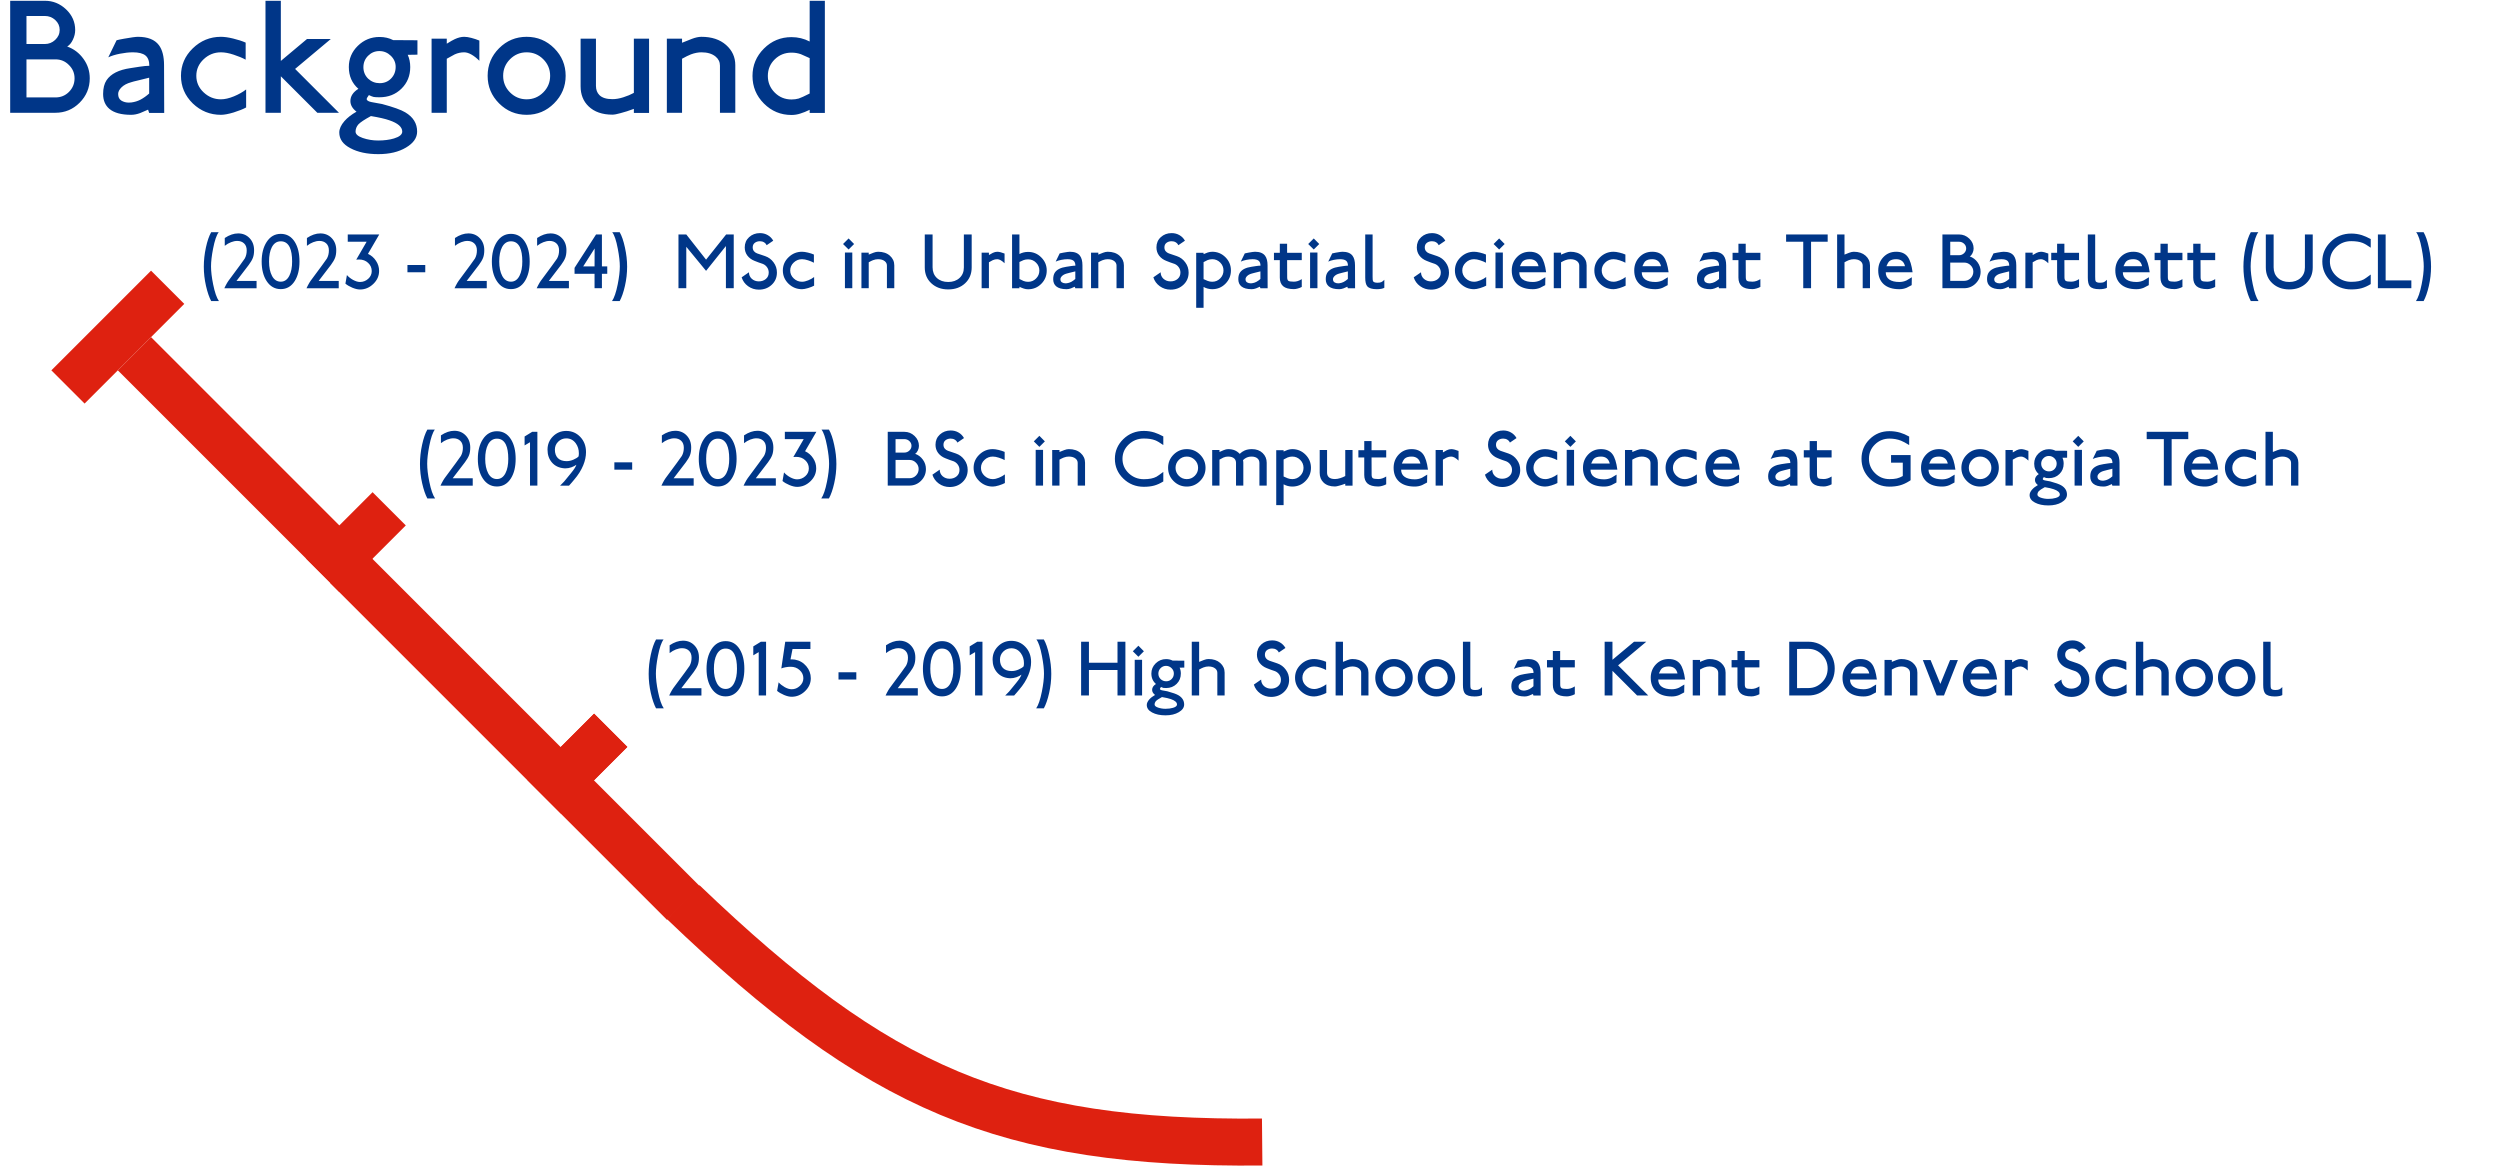 <svg width="798" height="373" viewBox="0 0 798 373" fill="none" xmlns="http://www.w3.org/2000/svg">
<line x1="21.697" y1="123.517" x2="53.517" y2="91.697" stroke="#DE2110" stroke-width="15"/>
<path d="M28.65 25C28.65 28.033 27.567 30.633 25.4 32.8C23.267 34.933 20.683 36 17.65 36H3.25V0.25H14.35C16.917 0.25 19.167 1.167 21.1 3C23.033 4.833 24 7.033 24 9.6C24 10.633 23.75 11.667 23.25 12.7C22.783 13.7 22.183 14.417 21.45 14.85C23.583 15.617 25.317 16.933 26.65 18.8C27.983 20.633 28.65 22.7 28.65 25ZM19.05 9.55C19.05 8.317 18.583 7.267 17.65 6.4C16.717 5.533 15.6 5.1 14.3 5.1H8.45V14.05H14.3C15.567 14.05 16.667 13.617 17.6 12.75C18.567 11.85 19.05 10.783 19.05 9.55ZM23.8 25C23.8 23.333 23.2 21.917 22 20.75C20.833 19.55 19.4 18.95 17.7 18.95H8.45V31.1H17.7C19.4 31.1 20.833 30.517 22 29.35C23.2 28.15 23.8 26.7 23.8 25ZM52.414 36.05H47.614L47.264 35C45.797 35.633 44.947 36 44.714 36.1C43.714 36.467 42.764 36.65 41.864 36.65C38.731 36.65 36.414 36.017 34.914 34.75C33.581 33.617 32.914 32.033 32.914 30C32.914 28.167 33.281 26.7 34.014 25.6C35.381 23.567 37.914 22.283 41.614 21.75C42.914 21.55 43.881 21.4 44.514 21.3C45.814 21.1 46.864 21 47.664 21C47.664 19.467 47.247 18.367 46.414 17.7C45.581 17.033 44.247 16.7 42.414 16.7C41.181 16.7 39.797 16.85 38.264 17.15C36.764 17.45 35.531 17.833 34.564 18.3L37.214 12.85C37.681 12.717 38.481 12.55 39.614 12.35C41.847 11.95 43.314 11.75 44.014 11.75C47.147 11.75 49.381 12.633 50.714 14.4C51.814 15.867 52.364 18 52.364 20.8L52.414 36.05ZM47.614 29.85V24.8C47.014 24.967 45.797 25.267 43.964 25.7C43.064 25.9 42.364 26.083 41.864 26.25C40.531 26.617 39.497 27.167 38.764 27.9C38.064 28.6 37.714 29.3 37.714 30C37.714 30.967 38.047 31.667 38.714 32.1C39.414 32.533 40.214 32.75 41.114 32.75C41.514 32.75 41.797 32.733 41.964 32.7C42.997 32.567 43.964 32.267 44.864 31.8C45.797 31.3 46.714 30.65 47.614 29.85ZM78.565 34.3C77.599 34.833 76.265 35.367 74.565 35.9C72.899 36.4 71.549 36.65 70.515 36.65C67.049 36.65 64.049 35.433 61.515 33C59.015 30.533 57.765 27.6 57.765 24.2C57.765 20.8 59.015 17.883 61.515 15.45C64.049 12.983 67.049 11.75 70.515 11.75C71.615 11.75 72.915 11.933 74.415 12.3C75.949 12.667 77.282 13.1 78.415 13.6V19.05C77.382 18.483 76.099 17.95 74.565 17.45C73.065 16.95 71.715 16.7 70.515 16.7C68.415 16.7 66.582 17.433 65.015 18.9C63.449 20.367 62.665 22.133 62.665 24.2C62.665 26.267 63.449 28.033 65.015 29.5C66.582 30.967 68.415 31.7 70.515 31.7C71.749 31.7 73.132 31.383 74.665 30.75C76.199 30.117 77.499 29.383 78.565 28.55V34.3ZM108.194 36H101.294L89.644 24.35V36H84.744V0.25H89.644V19.45L97.994 12.45H105.594L94.194 22L108.194 36ZM133.247 17.45L130.147 17.5C130.681 18.667 130.947 19.967 130.947 21.4C130.947 24.167 130.014 26.467 128.147 28.3C126.281 30.133 123.947 31.05 121.147 31.05C120.281 31.05 119.664 31.017 119.297 30.95C118.964 30.883 118.447 30.683 117.747 30.35C117.281 30.983 117.047 31.4 117.047 31.6C117.047 32.067 117.581 32.4 118.647 32.6C119.714 32.8 120.814 33 121.947 33.2C125.547 34.167 128.014 35.05 129.347 35.85C131.881 37.35 133.147 39.4 133.147 42C133.147 44 131.964 45.7 129.597 47.1C127.264 48.5 124.314 49.2 120.747 49.2C117.181 49.2 114.214 48.567 111.847 47.3C109.481 46.067 108.297 44.4 108.297 42.3C108.297 41.133 108.847 39.917 109.947 38.65C110.914 37.55 112.197 36.55 113.797 35.65C112.497 34.65 111.847 33.517 111.847 32.25C111.847 30.717 112.697 29.417 114.397 28.35C112.364 26.583 111.347 24.267 111.347 21.4C111.347 18.767 112.297 16.517 114.197 14.65C116.131 12.75 118.447 11.8 121.147 11.8C122.747 11.8 124.197 12.133 125.497 12.8L133.247 12.85V17.45ZM126.297 21.35C126.297 19.983 125.781 18.8 124.747 17.8C123.714 16.8 122.497 16.3 121.097 16.3C119.697 16.3 118.497 16.8 117.497 17.8C116.497 18.8 115.997 20.017 115.997 21.45C115.997 22.883 116.497 24.1 117.497 25.1C118.531 26.067 119.764 26.55 121.197 26.55C122.664 26.55 123.881 26.05 124.847 25.05C125.814 24.05 126.297 22.817 126.297 21.35ZM128.397 42C128.397 40.533 127.031 39.333 124.297 38.4C122.997 37.933 121.031 37.483 118.397 37.05C116.364 38.15 115.031 39.033 114.397 39.7C113.797 40.4 113.497 41.167 113.497 42C113.497 42.833 114.264 43.517 115.797 44.05C117.364 44.583 118.997 44.85 120.697 44.85C122.597 44.85 124.281 44.633 125.747 44.2C127.514 43.667 128.397 42.933 128.397 42ZM153.011 19.4C152.144 18.533 151.294 17.867 150.461 17.4C149.628 16.933 148.861 16.7 148.161 16.7C147.128 16.7 146.128 16.917 145.161 17.35C144.861 17.483 144.011 17.95 142.611 18.75V36H137.761V12.35H142.611V13.95C143.778 13.217 144.628 12.733 145.161 12.5C146.228 12 147.228 11.75 148.161 11.75C148.828 11.75 149.594 11.867 150.461 12.1C151.361 12.333 152.211 12.617 153.011 12.95V19.4ZM180.555 24.2C180.555 27.6 179.322 30.533 176.855 33C174.422 35.433 171.505 36.65 168.105 36.65C164.672 36.65 161.738 35.433 159.305 33C156.872 30.567 155.655 27.633 155.655 24.2C155.655 20.767 156.872 17.833 159.305 15.4C161.738 12.967 164.672 11.75 168.105 11.75C171.538 11.75 174.472 12.967 176.905 15.4C179.338 17.833 180.555 20.767 180.555 24.2ZM175.605 24.2C175.605 22.133 174.872 20.367 173.405 18.9C171.938 17.433 170.172 16.7 168.105 16.7C166.038 16.7 164.272 17.433 162.805 18.9C161.338 20.367 160.605 22.133 160.605 24.2C160.605 26.267 161.338 28.033 162.805 29.5C164.272 30.967 166.038 31.7 168.105 31.7C170.172 31.7 171.938 30.967 173.405 29.5C174.872 28.033 175.605 26.267 175.605 24.2ZM207.178 36.05H202.328V34.75C200.728 35.35 199.328 35.8 198.128 36.1C196.961 36.433 196.078 36.6 195.478 36.6C192.244 36.6 189.711 35.717 187.878 33.95C186.178 32.317 185.328 30.183 185.328 27.55V12.35H190.228V27.4C190.228 28.633 190.594 29.617 191.328 30.35C192.194 31.217 193.578 31.65 195.478 31.65C196.578 31.65 197.744 31.45 198.978 31.05C200.244 30.65 201.361 30.183 202.328 29.65V12.35H207.178V36.05ZM234.709 36H229.809V20.95C229.809 19.783 229.342 18.817 228.409 18.05C227.309 17.15 225.809 16.7 223.909 16.7C222.842 16.7 221.725 16.917 220.559 17.35C219.792 17.65 218.842 18.117 217.709 18.75V36H212.859V12.35H217.709V13.65C218.675 13.25 219.725 12.833 220.859 12.4C221.992 11.967 223.009 11.75 223.909 11.75C227.175 11.75 229.792 12.617 231.759 14.35C233.725 16.083 234.709 18.233 234.709 20.8V36ZM263.295 36.05H258.445V35.05C257.345 35.583 256.345 35.983 255.445 36.25C254.545 36.55 253.612 36.7 252.645 36.7C249.212 36.7 246.279 35.483 243.845 33.05C241.412 30.617 240.195 27.683 240.195 24.25C240.195 20.85 241.412 17.933 243.845 15.5C246.279 13.067 249.212 11.85 252.645 11.85C254.712 11.85 256.645 12.317 258.445 13.25V0.25H263.295V36.05ZM258.445 29.85V18.55C256.879 17.817 255.945 17.4 255.645 17.3C254.712 16.967 253.712 16.8 252.645 16.8C250.545 16.8 248.762 17.517 247.295 18.95C245.829 20.383 245.095 22.15 245.095 24.25C245.095 26.317 245.829 28.083 247.295 29.55C248.762 31.017 250.545 31.75 252.645 31.75C253.479 31.75 254.245 31.65 254.945 31.45C255.645 31.217 256.812 30.683 258.445 29.85Z" fill="#003688"/>
<line x1="218.204" y1="288.31" x2="110.688" y2="180.794" stroke="#DE2110" stroke-width="15"/>
<line x1="113.621" y1="183.621" x2="42.91" y2="112.91" stroke="#DE2110" stroke-width="15"/>
<line x1="103.014" y1="183.621" x2="124.227" y2="162.407" stroke="#DE2110" stroke-width="15"/>
<line x1="173.725" y1="254.331" x2="194.938" y2="233.118" stroke="#DE2110" stroke-width="15"/>
<line x1="173.725" y1="254.331" x2="194.938" y2="233.118" stroke="#DE2110" stroke-width="15"/>
<path d="M69.88 96.104H67.408C66.768 94.904 66.216 93.288 65.752 91.256C65.288 89.224 65.056 87.176 65.056 85.112C65.056 83.096 65.28 81.056 65.728 78.992C66.176 76.928 66.736 75.304 67.408 74.12H69.808C69.12 75.016 68.52 76.776 68.008 79.4C67.576 81.624 67.36 83.504 67.36 85.04C67.36 86.64 67.584 88.544 68.032 90.752C68.544 93.296 69.16 95.08 69.88 96.104ZM81.896 92.024H71.6C71.776 91.64 71.92 91.344 72.032 91.136C72.368 90.496 72.656 90.008 72.896 89.672L76.568 84.704C77.496 83.44 78.016 82.712 78.128 82.52C78.544 81.768 78.752 80.904 78.752 79.928C78.752 78.968 78.472 78.224 77.912 77.696C77.352 77.168 76.624 76.904 75.728 76.904C75.088 76.904 74.424 77.04 73.736 77.312C73.064 77.568 72.4 77.952 71.744 78.464V75.968C73.216 74.992 74.64 74.504 76.016 74.504C77.488 74.504 78.704 75.008 79.664 76.016C80.624 77.024 81.104 78.304 81.104 79.856C81.104 80.832 80.976 81.648 80.72 82.304C80.48 82.944 80.04 83.696 79.4 84.56L75.488 89.672H81.896V92.024ZM95.597 83.48C95.597 86.024 95.093 88.096 94.085 89.696C92.997 91.424 91.509 92.288 89.621 92.288C87.733 92.288 86.229 91.432 85.109 89.72C84.053 88.104 83.525 86.024 83.525 83.48C83.525 80.952 84.053 78.872 85.109 77.24C86.229 75.512 87.733 74.648 89.621 74.648C91.541 74.648 93.037 75.512 94.109 77.24C95.101 78.84 95.597 80.92 95.597 83.48ZM93.245 83.48C93.245 81.512 92.989 79.992 92.477 78.92C91.869 77.656 90.917 77.024 89.621 77.024C88.373 77.024 87.421 77.656 86.765 78.92C86.173 80.072 85.877 81.592 85.877 83.48C85.877 85.336 86.197 86.872 86.837 88.088C87.493 89.304 88.421 89.912 89.621 89.912C90.805 89.912 91.717 89.28 92.357 88.016C92.949 86.848 93.245 85.336 93.245 83.48ZM108.123 92.024H97.827C98.003 91.64 98.147 91.344 98.259 91.136C98.595 90.496 98.883 90.008 99.123 89.672L102.795 84.704C103.723 83.44 104.243 82.712 104.355 82.52C104.771 81.768 104.979 80.904 104.979 79.928C104.979 78.968 104.699 78.224 104.139 77.696C103.579 77.168 102.851 76.904 101.955 76.904C101.315 76.904 100.651 77.04 99.963 77.312C99.291 77.568 98.627 77.952 97.971 78.464V75.968C99.443 74.992 100.867 74.504 102.243 74.504C103.715 74.504 104.931 75.008 105.891 76.016C106.851 77.024 107.331 78.304 107.331 79.856C107.331 80.832 107.203 81.648 106.947 82.304C106.707 82.944 106.267 83.696 105.627 84.56L101.715 89.672H108.123V92.024ZM121.056 74.84L117.456 81.032C118.528 81.528 119.384 82.272 120.024 83.264C120.68 84.24 121.008 85.312 121.008 86.48C121.008 88.064 120.392 89.448 119.16 90.632C117.928 91.816 116.512 92.408 114.912 92.408C114.208 92.408 113.392 92.216 112.464 91.832C111.552 91.448 110.816 91.016 110.256 90.536L110.736 87.8C111.216 88.36 111.864 88.872 112.68 89.336C113.512 89.784 114.256 90.008 114.912 90.008C115.904 90.008 116.776 89.672 117.528 89C118.28 88.328 118.656 87.504 118.656 86.528C118.656 85.488 118.272 84.616 117.504 83.912C116.752 83.192 115.784 82.832 114.6 82.832L113.712 82.88L117.024 77.168H111V74.84H121.056ZM135.745 86.912H130.057V84.584H135.745V86.912ZM155.373 92.024H145.077C145.253 91.64 145.397 91.344 145.509 91.136C145.845 90.496 146.133 90.008 146.373 89.672L150.045 84.704C150.973 83.44 151.493 82.712 151.605 82.52C152.021 81.768 152.229 80.904 152.229 79.928C152.229 78.968 151.949 78.224 151.389 77.696C150.829 77.168 150.101 76.904 149.205 76.904C148.565 76.904 147.901 77.04 147.213 77.312C146.541 77.568 145.877 77.952 145.221 78.464V75.968C146.693 74.992 148.117 74.504 149.493 74.504C150.965 74.504 152.181 75.008 153.141 76.016C154.101 77.024 154.581 78.304 154.581 79.856C154.581 80.832 154.453 81.648 154.197 82.304C153.957 82.944 153.517 83.696 152.877 84.56L148.965 89.672H155.373V92.024ZM169.074 83.48C169.074 86.024 168.57 88.096 167.562 89.696C166.474 91.424 164.986 92.288 163.098 92.288C161.21 92.288 159.706 91.432 158.586 89.72C157.53 88.104 157.002 86.024 157.002 83.48C157.002 80.952 157.53 78.872 158.586 77.24C159.706 75.512 161.21 74.648 163.098 74.648C165.018 74.648 166.514 75.512 167.586 77.24C168.578 78.84 169.074 80.92 169.074 83.48ZM166.722 83.48C166.722 81.512 166.466 79.992 165.954 78.92C165.346 77.656 164.394 77.024 163.098 77.024C161.85 77.024 160.898 77.656 160.242 78.92C159.65 80.072 159.354 81.592 159.354 83.48C159.354 85.336 159.674 86.872 160.314 88.088C160.97 89.304 161.898 89.912 163.098 89.912C164.282 89.912 165.194 89.28 165.834 88.016C166.426 86.848 166.722 85.336 166.722 83.48ZM181.599 92.024H171.303C171.479 91.64 171.623 91.344 171.735 91.136C172.071 90.496 172.359 90.008 172.599 89.672L176.271 84.704C177.199 83.44 177.719 82.712 177.831 82.52C178.247 81.768 178.455 80.904 178.455 79.928C178.455 78.968 178.175 78.224 177.615 77.696C177.055 77.168 176.327 76.904 175.431 76.904C174.791 76.904 174.127 77.04 173.439 77.312C172.767 77.568 172.103 77.952 171.447 78.464V75.968C172.919 74.992 174.343 74.504 175.719 74.504C177.191 74.504 178.407 75.008 179.367 76.016C180.327 77.024 180.807 78.304 180.807 79.856C180.807 80.832 180.679 81.648 180.423 82.304C180.183 82.944 179.743 83.696 179.103 84.56L175.191 89.672H181.599V92.024ZM193.836 87.392H192.132V92H189.78V87.392H183.396V85.496L190.26 74.84H192.132V85.04H193.836V87.392ZM189.804 79.304L186.156 85.04H189.78L189.804 79.304ZM200.177 85.112C200.177 87.176 199.945 89.224 199.481 91.256C199.017 93.288 198.457 94.904 197.801 96.104H195.353C196.057 95.096 196.665 93.312 197.177 90.752C197.625 88.528 197.849 86.624 197.849 85.04C197.849 83.536 197.633 81.656 197.201 79.4C196.705 76.76 196.113 75 195.425 74.12H197.801C198.473 75.272 199.033 76.904 199.481 79.016C199.945 81.112 200.177 83.144 200.177 85.112ZM234.208 92H231.712V78.536L225.376 86.456L219.064 78.776V92H216.568V74.84H219.064L225.376 82.88L231.784 74.84H234.208V92ZM247.993 87.008C247.993 88.576 247.433 89.88 246.313 90.92C245.209 91.944 243.849 92.456 242.233 92.456C240.953 92.456 239.801 92.088 238.777 91.352C237.769 90.616 237.089 89.672 236.737 88.52L239.065 86.912C239.065 87.744 239.369 88.44 239.977 89C240.601 89.544 241.345 89.816 242.209 89.816C243.105 89.816 243.857 89.56 244.465 89.048C245.073 88.536 245.377 87.856 245.377 87.008C245.377 86.384 245.209 85.832 244.873 85.352C244.537 84.856 244.089 84.488 243.529 84.248C242.985 84.056 242.521 83.896 242.137 83.768C241.769 83.64 241.337 83.472 240.841 83.264C239.897 82.896 239.137 82.336 238.561 81.584C238.001 80.832 237.721 79.96 237.721 78.968C237.721 77.64 238.185 76.552 239.113 75.704C240.057 74.84 241.209 74.408 242.569 74.408C243.497 74.408 244.329 74.624 245.065 75.056C245.801 75.472 246.385 76.064 246.817 76.832L244.705 78.272C244.529 77.872 244.249 77.56 243.865 77.336C243.497 77.112 243.065 77 242.569 77C241.913 77 241.361 77.176 240.913 77.528C240.481 77.864 240.265 78.344 240.265 78.968C240.265 79.432 240.393 79.832 240.649 80.168C240.905 80.488 241.249 80.728 241.681 80.888L244.225 81.752C245.345 82.136 246.249 82.808 246.937 83.768C247.641 84.712 247.993 85.792 247.993 87.008ZM259.868 91.184C259.404 91.44 258.764 91.696 257.948 91.952C257.148 92.192 256.5 92.312 256.004 92.312C254.34 92.312 252.9 91.728 251.684 90.56C250.484 89.376 249.884 87.968 249.884 86.336C249.884 84.704 250.484 83.304 251.684 82.136C252.9 80.952 254.34 80.36 256.004 80.36C256.532 80.36 257.156 80.448 257.876 80.624C258.612 80.8 259.252 81.008 259.796 81.248V83.864C259.3 83.592 258.684 83.336 257.948 83.096C257.228 82.856 256.58 82.736 256.004 82.736C254.996 82.736 254.116 83.088 253.364 83.792C252.612 84.496 252.236 85.344 252.236 86.336C252.236 87.328 252.612 88.176 253.364 88.88C254.116 89.584 254.996 89.936 256.004 89.936C256.596 89.936 257.26 89.784 257.996 89.48C258.732 89.176 259.356 88.824 259.868 88.424V91.184ZM272.629 77.888L270.877 79.64L269.101 77.888L270.877 76.112L272.629 77.888ZM272.053 92H269.701V80.6H272.053V92ZM285.457 92H283.105V84.776C283.105 84.216 282.881 83.752 282.433 83.384C281.905 82.952 281.185 82.736 280.273 82.736C279.761 82.736 279.225 82.84 278.665 83.048C278.297 83.192 277.841 83.416 277.297 83.72V92H274.969V80.648H277.297V81.272C277.761 81.08 278.265 80.88 278.809 80.672C279.353 80.464 279.841 80.36 280.273 80.36C281.841 80.36 283.097 80.776 284.041 81.608C284.985 82.44 285.457 83.472 285.457 84.704V92ZM310.161 85.352C310.161 87.432 309.457 89.128 308.049 90.44C306.657 91.736 304.865 92.384 302.673 92.384C300.497 92.384 298.705 91.736 297.297 90.44C295.889 89.144 295.185 87.456 295.185 85.376V74.84H297.681V85.328C297.681 86.736 298.137 87.872 299.049 88.736C299.977 89.584 301.185 90.008 302.673 90.008C304.145 90.008 305.345 89.584 306.273 88.736C307.201 87.888 307.665 86.768 307.665 85.376V74.84H310.161V85.352ZM320.656 84.032C320.24 83.616 319.832 83.296 319.432 83.072C319.032 82.848 318.664 82.736 318.328 82.736C317.832 82.736 317.352 82.84 316.888 83.048C316.744 83.112 316.336 83.336 315.664 83.72V92H313.336V80.648H315.664V81.416C316.224 81.064 316.632 80.832 316.888 80.72C317.4 80.48 317.88 80.36 318.328 80.36C318.648 80.36 319.016 80.416 319.432 80.528C319.864 80.64 320.272 80.776 320.656 80.936V84.032ZM334.117 86.36C334.117 88.008 333.541 89.416 332.389 90.584C331.237 91.752 329.829 92.336 328.165 92.336C327.701 92.336 327.253 92.264 326.821 92.12C326.405 91.992 325.933 91.8 325.405 91.544V92.024H323.053V74.84H325.405V81.08C326.253 80.632 327.173 80.408 328.165 80.408C329.813 80.408 331.213 80.992 332.365 82.16C333.533 83.312 334.117 84.712 334.117 86.36ZM331.765 86.36C331.765 85.368 331.413 84.528 330.709 83.84C330.021 83.136 329.173 82.784 328.165 82.784C327.653 82.784 327.173 82.864 326.725 83.024C326.581 83.072 326.141 83.272 325.405 83.624V89.048C326.077 89.4 326.501 89.608 326.677 89.672C327.157 89.864 327.653 89.96 328.165 89.96C329.157 89.96 330.005 89.608 330.709 88.904C331.413 88.2 331.765 87.352 331.765 86.36ZM345.542 92.024H343.238L343.07 91.52C342.366 91.824 341.958 92 341.846 92.048C341.366 92.224 340.91 92.312 340.478 92.312C338.974 92.312 337.862 92.008 337.142 91.4C336.502 90.856 336.182 90.096 336.182 89.12C336.182 88.24 336.358 87.536 336.71 87.008C337.366 86.032 338.582 85.416 340.358 85.16C340.982 85.064 341.446 84.992 341.75 84.944C342.374 84.848 342.878 84.8 343.262 84.8C343.262 84.064 343.062 83.536 342.662 83.216C342.262 82.896 341.622 82.736 340.742 82.736C340.15 82.736 339.486 82.808 338.75 82.952C338.03 83.096 337.438 83.28 336.974 83.504L338.246 80.888C338.47 80.824 338.854 80.744 339.398 80.648C340.47 80.456 341.174 80.36 341.51 80.36C343.014 80.36 344.086 80.784 344.726 81.632C345.254 82.336 345.518 83.36 345.518 84.704L345.542 92.024ZM343.238 89.048V86.624C342.95 86.704 342.366 86.848 341.486 87.056C341.054 87.152 340.718 87.24 340.478 87.32C339.838 87.496 339.342 87.76 338.99 88.112C338.654 88.448 338.486 88.784 338.486 89.12C338.486 89.584 338.646 89.92 338.966 90.128C339.302 90.336 339.686 90.44 340.118 90.44C340.31 90.44 340.446 90.432 340.526 90.416C341.022 90.352 341.486 90.208 341.918 89.984C342.366 89.744 342.806 89.432 343.238 89.048ZM358.746 92H356.394V84.776C356.394 84.216 356.17 83.752 355.722 83.384C355.194 82.952 354.474 82.736 353.562 82.736C353.05 82.736 352.514 82.84 351.954 83.048C351.586 83.192 351.13 83.416 350.586 83.72V92H348.258V80.648H350.586V81.272C351.05 81.08 351.554 80.88 352.098 80.672C352.642 80.464 353.13 80.36 353.562 80.36C355.13 80.36 356.386 80.776 357.33 81.608C358.274 82.44 358.746 83.472 358.746 84.704V92ZM379.407 87.008C379.407 88.576 378.847 89.88 377.727 90.92C376.623 91.944 375.263 92.456 373.647 92.456C372.367 92.456 371.215 92.088 370.191 91.352C369.183 90.616 368.503 89.672 368.151 88.52L370.479 86.912C370.479 87.744 370.783 88.44 371.391 89C372.015 89.544 372.759 89.816 373.623 89.816C374.519 89.816 375.271 89.56 375.879 89.048C376.487 88.536 376.791 87.856 376.791 87.008C376.791 86.384 376.623 85.832 376.287 85.352C375.951 84.856 375.503 84.488 374.943 84.248C374.399 84.056 373.935 83.896 373.551 83.768C373.183 83.64 372.751 83.472 372.255 83.264C371.311 82.896 370.551 82.336 369.975 81.584C369.415 80.832 369.135 79.96 369.135 78.968C369.135 77.64 369.599 76.552 370.527 75.704C371.471 74.84 372.623 74.408 373.983 74.408C374.911 74.408 375.743 74.624 376.479 75.056C377.215 75.472 377.799 76.064 378.231 76.832L376.119 78.272C375.943 77.872 375.663 77.56 375.279 77.336C374.911 77.112 374.479 77 373.983 77C373.327 77 372.775 77.176 372.327 77.528C371.895 77.864 371.679 78.344 371.679 78.968C371.679 79.432 371.807 79.832 372.063 80.168C372.319 80.488 372.663 80.728 373.095 80.888L375.639 81.752C376.759 82.136 377.663 82.808 378.351 83.768C379.055 84.712 379.407 85.792 379.407 87.008ZM392.914 86.336C392.914 87.968 392.33 89.376 391.162 90.56C390.01 91.728 388.602 92.312 386.938 92.312C386.458 92.312 385.978 92.248 385.498 92.12C385.018 91.992 384.578 91.816 384.178 91.592V98.24H381.826V80.696H384.178V81.128C384.706 80.888 385.146 80.712 385.498 80.6C386.01 80.44 386.49 80.36 386.938 80.36C388.586 80.36 389.994 80.944 391.162 82.112C392.33 83.28 392.914 84.688 392.914 86.336ZM390.538 86.336C390.538 85.344 390.186 84.496 389.482 83.792C388.778 83.088 387.93 82.736 386.938 82.736C386.426 82.736 385.93 82.832 385.45 83.024C385.258 83.104 384.834 83.32 384.178 83.672V89.096C384.914 89.432 385.354 89.624 385.498 89.672C385.978 89.848 386.458 89.936 386.938 89.936C387.93 89.936 388.778 89.584 389.482 88.88C390.186 88.176 390.538 87.328 390.538 86.336ZM404.628 92.024H402.324L402.156 91.52C401.452 91.824 401.044 92 400.932 92.048C400.452 92.224 399.996 92.312 399.564 92.312C398.06 92.312 396.948 92.008 396.228 91.4C395.588 90.856 395.268 90.096 395.268 89.12C395.268 88.24 395.444 87.536 395.796 87.008C396.452 86.032 397.668 85.416 399.444 85.16C400.068 85.064 400.532 84.992 400.836 84.944C401.46 84.848 401.964 84.8 402.348 84.8C402.348 84.064 402.148 83.536 401.748 83.216C401.348 82.896 400.708 82.736 399.828 82.736C399.236 82.736 398.572 82.808 397.836 82.952C397.116 83.096 396.524 83.28 396.06 83.504L397.332 80.888C397.556 80.824 397.94 80.744 398.484 80.648C399.556 80.456 400.26 80.36 400.596 80.36C402.1 80.36 403.172 80.784 403.812 81.632C404.34 82.336 404.604 83.36 404.604 84.704L404.628 92.024ZM402.324 89.048V86.624C402.036 86.704 401.452 86.848 400.572 87.056C400.14 87.152 399.804 87.24 399.564 87.32C398.924 87.496 398.428 87.76 398.076 88.112C397.74 88.448 397.572 88.784 397.572 89.12C397.572 89.584 397.732 89.92 398.052 90.128C398.388 90.336 398.772 90.44 399.204 90.44C399.396 90.44 399.532 90.432 399.612 90.416C400.108 90.352 400.572 90.208 401.004 89.984C401.452 89.744 401.892 89.432 402.324 89.048ZM415.524 91.592C415.108 91.816 414.676 91.984 414.228 92.096C413.796 92.224 413.388 92.288 413.004 92.288C411.436 92.288 410.292 91.976 409.572 91.352C408.868 90.728 408.516 89.808 408.516 88.592V83.024H406.644V80.696H408.516V77.792H410.844V80.696H415.524V83.024H410.844L410.868 88.52C410.868 89.064 410.988 89.432 411.228 89.624C411.484 89.816 412.076 89.912 413.004 89.912C413.836 89.912 414.676 89.64 415.524 89.096V91.592ZM421.105 77.888L419.353 79.64L417.577 77.888L419.353 76.112L421.105 77.888ZM420.529 92H418.177V80.6H420.529V92ZM432.542 92.024H430.238L430.07 91.52C429.366 91.824 428.958 92 428.846 92.048C428.366 92.224 427.91 92.312 427.478 92.312C425.974 92.312 424.862 92.008 424.142 91.4C423.502 90.856 423.182 90.096 423.182 89.12C423.182 88.24 423.358 87.536 423.71 87.008C424.366 86.032 425.582 85.416 427.358 85.16C427.982 85.064 428.446 84.992 428.75 84.944C429.374 84.848 429.878 84.8 430.262 84.8C430.262 84.064 430.062 83.536 429.662 83.216C429.262 82.896 428.622 82.736 427.742 82.736C427.15 82.736 426.486 82.808 425.75 82.952C425.03 83.096 424.438 83.28 423.974 83.504L425.246 80.888C425.47 80.824 425.854 80.744 426.398 80.648C427.47 80.456 428.174 80.36 428.51 80.36C430.014 80.36 431.086 80.784 431.726 81.632C432.254 82.336 432.518 83.36 432.518 84.704L432.542 92.024ZM430.238 89.048V86.624C429.95 86.704 429.366 86.848 428.486 87.056C428.054 87.152 427.718 87.24 427.478 87.32C426.838 87.496 426.342 87.76 425.99 88.112C425.654 88.448 425.486 88.784 425.486 89.12C425.486 89.584 425.646 89.92 425.966 90.128C426.302 90.336 426.686 90.44 427.118 90.44C427.31 90.44 427.446 90.432 427.526 90.416C428.022 90.352 428.486 90.208 428.918 89.984C429.366 89.744 429.806 89.432 430.238 89.048ZM441.878 91.856C441.67 92 441.342 92.112 440.894 92.192C440.446 92.272 439.974 92.312 439.478 92.312C437.974 92.312 436.958 92 436.43 91.376C435.998 90.864 435.782 89.952 435.782 88.64V74.84H438.134V88.328C438.134 89.096 438.174 89.56 438.254 89.72C438.43 90.072 438.902 90.248 439.67 90.248C440.214 90.248 440.63 90.184 440.918 90.056C441.222 89.912 441.542 89.664 441.878 89.312V91.856ZM462.516 87.008C462.516 88.576 461.956 89.88 460.836 90.92C459.732 91.944 458.372 92.456 456.756 92.456C455.476 92.456 454.324 92.088 453.3 91.352C452.292 90.616 451.612 89.672 451.26 88.52L453.588 86.912C453.588 87.744 453.892 88.44 454.5 89C455.124 89.544 455.868 89.816 456.732 89.816C457.628 89.816 458.38 89.56 458.988 89.048C459.596 88.536 459.9 87.856 459.9 87.008C459.9 86.384 459.732 85.832 459.396 85.352C459.06 84.856 458.612 84.488 458.052 84.248C457.508 84.056 457.044 83.896 456.66 83.768C456.292 83.64 455.86 83.472 455.364 83.264C454.42 82.896 453.66 82.336 453.084 81.584C452.524 80.832 452.244 79.96 452.244 78.968C452.244 77.64 452.708 76.552 453.636 75.704C454.58 74.84 455.732 74.408 457.092 74.408C458.02 74.408 458.852 74.624 459.588 75.056C460.324 75.472 460.908 76.064 461.34 76.832L459.228 78.272C459.052 77.872 458.772 77.56 458.388 77.336C458.02 77.112 457.588 77 457.092 77C456.436 77 455.884 77.176 455.436 77.528C455.004 77.864 454.788 78.344 454.788 78.968C454.788 79.432 454.916 79.832 455.172 80.168C455.428 80.488 455.772 80.728 456.204 80.888L458.748 81.752C459.868 82.136 460.772 82.808 461.46 83.768C462.164 84.712 462.516 85.792 462.516 87.008ZM474.391 91.184C473.927 91.44 473.287 91.696 472.471 91.952C471.671 92.192 471.023 92.312 470.527 92.312C468.863 92.312 467.423 91.728 466.207 90.56C465.007 89.376 464.407 87.968 464.407 86.336C464.407 84.704 465.007 83.304 466.207 82.136C467.423 80.952 468.863 80.36 470.527 80.36C471.055 80.36 471.679 80.448 472.399 80.624C473.135 80.8 473.775 81.008 474.319 81.248V83.864C473.823 83.592 473.207 83.336 472.471 83.096C471.751 82.856 471.103 82.736 470.527 82.736C469.519 82.736 468.639 83.088 467.887 83.792C467.135 84.496 466.759 85.344 466.759 86.336C466.759 87.328 467.135 88.176 467.887 88.88C468.639 89.584 469.519 89.936 470.527 89.936C471.119 89.936 471.783 89.784 472.519 89.48C473.255 89.176 473.879 88.824 474.391 88.424V91.184ZM480.285 77.888L478.533 79.64L476.757 77.888L478.533 76.112L480.285 77.888ZM479.709 92H477.357V80.6H479.709V92ZM493.521 86.912H484.953C484.953 87.92 485.329 88.688 486.081 89.216C486.833 89.744 487.905 90.008 489.297 90.008C490.113 90.008 490.881 89.84 491.601 89.504C491.825 89.392 492.385 89.056 493.281 88.496L493.233 91.016C492.385 91.48 491.849 91.76 491.625 91.856C490.889 92.16 490.113 92.312 489.297 92.312C487.153 92.312 485.489 91.784 484.305 90.728C483.137 89.656 482.553 88.192 482.553 86.336C482.553 84.656 483.097 83.24 484.185 82.088C485.273 80.936 486.641 80.36 488.289 80.36C489.937 80.36 491.161 80.896 491.961 81.968C492.697 82.96 493.217 84.608 493.521 86.912ZM491.097 84.968C490.937 84.264 490.641 83.728 490.209 83.36C489.729 82.944 489.089 82.736 488.289 82.736C487.329 82.736 486.609 82.944 486.129 83.36C485.809 83.632 485.489 84.168 485.169 84.968H491.097ZM506.449 92H504.097V84.776C504.097 84.216 503.873 83.752 503.425 83.384C502.897 82.952 502.177 82.736 501.265 82.736C500.753 82.736 500.217 82.84 499.657 83.048C499.289 83.192 498.833 83.416 498.289 83.72V92H495.961V80.648H498.289V81.272C498.753 81.08 499.257 80.88 499.801 80.672C500.345 80.464 500.833 80.36 501.265 80.36C502.833 80.36 504.089 80.776 505.033 81.608C505.977 82.44 506.449 83.472 506.449 84.704V92ZM518.899 91.184C518.435 91.44 517.795 91.696 516.979 91.952C516.179 92.192 515.531 92.312 515.035 92.312C513.371 92.312 511.931 91.728 510.715 90.56C509.515 89.376 508.915 87.968 508.915 86.336C508.915 84.704 509.515 83.304 510.715 82.136C511.931 80.952 513.371 80.36 515.035 80.36C515.563 80.36 516.187 80.448 516.907 80.624C517.643 80.8 518.283 81.008 518.827 81.248V83.864C518.331 83.592 517.715 83.336 516.979 83.096C516.259 82.856 515.611 82.736 515.035 82.736C514.027 82.736 513.147 83.088 512.395 83.792C511.643 84.496 511.267 85.344 511.267 86.336C511.267 87.328 511.643 88.176 512.395 88.88C513.147 89.584 514.027 89.936 515.035 89.936C515.627 89.936 516.291 89.784 517.027 89.48C517.763 89.176 518.387 88.824 518.899 88.424V91.184ZM532.615 86.912H524.047C524.047 87.92 524.423 88.688 525.175 89.216C525.927 89.744 526.999 90.008 528.391 90.008C529.207 90.008 529.975 89.84 530.695 89.504C530.919 89.392 531.479 89.056 532.375 88.496L532.327 91.016C531.479 91.48 530.943 91.76 530.719 91.856C529.983 92.16 529.207 92.312 528.391 92.312C526.247 92.312 524.583 91.784 523.399 90.728C522.231 89.656 521.647 88.192 521.647 86.336C521.647 84.656 522.191 83.24 523.279 82.088C524.367 80.936 525.735 80.36 527.383 80.36C529.031 80.36 530.255 80.896 531.055 81.968C531.791 82.96 532.311 84.608 532.615 86.912ZM530.191 84.968C530.031 84.264 529.735 83.728 529.303 83.36C528.823 82.944 528.183 82.736 527.383 82.736C526.423 82.736 525.703 82.944 525.223 83.36C524.903 83.632 524.583 84.168 524.263 84.968H530.191ZM551.018 92.024H548.714L548.546 91.52C547.842 91.824 547.434 92 547.322 92.048C546.842 92.224 546.386 92.312 545.954 92.312C544.45 92.312 543.338 92.008 542.618 91.4C541.978 90.856 541.658 90.096 541.658 89.12C541.658 88.24 541.834 87.536 542.186 87.008C542.842 86.032 544.058 85.416 545.834 85.16C546.458 85.064 546.922 84.992 547.226 84.944C547.85 84.848 548.354 84.8 548.738 84.8C548.738 84.064 548.538 83.536 548.138 83.216C547.738 82.896 547.098 82.736 546.218 82.736C545.626 82.736 544.962 82.808 544.226 82.952C543.506 83.096 542.914 83.28 542.45 83.504L543.722 80.888C543.946 80.824 544.33 80.744 544.874 80.648C545.946 80.456 546.65 80.36 546.986 80.36C548.49 80.36 549.562 80.784 550.202 81.632C550.73 82.336 550.994 83.36 550.994 84.704L551.018 92.024ZM548.714 89.048V86.624C548.426 86.704 547.842 86.848 546.962 87.056C546.53 87.152 546.194 87.24 545.954 87.32C545.314 87.496 544.818 87.76 544.466 88.112C544.13 88.448 543.962 88.784 543.962 89.12C543.962 89.584 544.122 89.92 544.442 90.128C544.778 90.336 545.162 90.44 545.594 90.44C545.786 90.44 545.922 90.432 546.002 90.416C546.498 90.352 546.962 90.208 547.394 89.984C547.842 89.744 548.282 89.432 548.714 89.048ZM561.915 91.592C561.499 91.816 561.067 91.984 560.619 92.096C560.187 92.224 559.779 92.288 559.395 92.288C557.827 92.288 556.683 91.976 555.963 91.352C555.259 90.728 554.907 89.808 554.907 88.592V83.024H553.035V80.696H554.907V77.792H557.235V80.696H561.915V83.024H557.235L557.259 88.52C557.259 89.064 557.379 89.432 557.619 89.624C557.875 89.816 558.467 89.912 559.395 89.912C560.227 89.912 561.067 89.64 561.915 89.096V91.592ZM583.395 77.168H578.091V92H575.595V77.168H570.123V74.84H583.395V77.168ZM596.9 92H594.572V84.776C594.572 84.216 594.348 83.752 593.9 83.384C593.372 82.952 592.652 82.736 591.74 82.736C591.228 82.736 590.692 82.84 590.132 83.048C589.764 83.192 589.308 83.416 588.764 83.72V92H586.412V74.84H588.764V81.272C589.228 81.08 589.732 80.88 590.276 80.672C590.82 80.464 591.308 80.36 591.74 80.36C593.292 80.36 594.54 80.776 595.484 81.608C596.428 82.44 596.9 83.472 596.9 84.704V92ZM610.498 86.912H601.93C601.93 87.92 602.306 88.688 603.058 89.216C603.81 89.744 604.882 90.008 606.274 90.008C607.09 90.008 607.858 89.84 608.578 89.504C608.802 89.392 609.362 89.056 610.258 88.496L610.21 91.016C609.362 91.48 608.826 91.76 608.602 91.856C607.866 92.16 607.09 92.312 606.274 92.312C604.13 92.312 602.466 91.784 601.282 90.728C600.114 89.656 599.53 88.192 599.53 86.336C599.53 84.656 600.074 83.24 601.162 82.088C602.25 80.936 603.618 80.36 605.266 80.36C606.914 80.36 608.138 80.896 608.938 81.968C609.674 82.96 610.194 84.608 610.498 86.912ZM608.074 84.968C607.914 84.264 607.618 83.728 607.186 83.36C606.706 82.944 606.066 82.736 605.266 82.736C604.306 82.736 603.586 82.944 603.106 83.36C602.786 83.632 602.466 84.168 602.146 84.968H608.074ZM632.213 86.72C632.213 88.176 631.693 89.424 630.653 90.464C629.629 91.488 628.389 92 626.933 92H620.021V74.84H625.349C626.581 74.84 627.661 75.28 628.589 76.16C629.517 77.04 629.981 78.096 629.981 79.328C629.981 79.824 629.861 80.32 629.621 80.816C629.397 81.296 629.109 81.64 628.757 81.848C629.781 82.216 630.613 82.848 631.253 83.744C631.893 84.624 632.213 85.616 632.213 86.72ZM627.605 79.304C627.605 78.712 627.381 78.208 626.933 77.792C626.485 77.376 625.949 77.168 625.325 77.168H622.517V81.464H625.325C625.933 81.464 626.461 81.256 626.909 80.84C627.373 80.408 627.605 79.896 627.605 79.304ZM629.885 86.72C629.885 85.92 629.597 85.24 629.021 84.68C628.461 84.104 627.773 83.816 626.957 83.816H622.517V89.648H626.957C627.773 89.648 628.461 89.368 629.021 88.808C629.597 88.232 629.885 87.536 629.885 86.72ZM643.62 92.024H641.316L641.148 91.52C640.444 91.824 640.036 92 639.924 92.048C639.444 92.224 638.988 92.312 638.556 92.312C637.052 92.312 635.94 92.008 635.22 91.4C634.58 90.856 634.26 90.096 634.26 89.12C634.26 88.24 634.436 87.536 634.788 87.008C635.444 86.032 636.66 85.416 638.436 85.16C639.06 85.064 639.524 84.992 639.828 84.944C640.452 84.848 640.956 84.8 641.34 84.8C641.34 84.064 641.14 83.536 640.74 83.216C640.34 82.896 639.7 82.736 638.82 82.736C638.228 82.736 637.564 82.808 636.828 82.952C636.108 83.096 635.516 83.28 635.052 83.504L636.324 80.888C636.548 80.824 636.932 80.744 637.476 80.648C638.548 80.456 639.252 80.36 639.588 80.36C641.092 80.36 642.164 80.784 642.804 81.632C643.332 82.336 643.596 83.36 643.596 84.704L643.62 92.024ZM641.316 89.048V86.624C641.028 86.704 640.444 86.848 639.564 87.056C639.132 87.152 638.796 87.24 638.556 87.32C637.916 87.496 637.42 87.76 637.068 88.112C636.732 88.448 636.564 88.784 636.564 89.12C636.564 89.584 636.724 89.92 637.044 90.128C637.38 90.336 637.764 90.44 638.196 90.44C638.388 90.44 638.524 90.432 638.604 90.416C639.1 90.352 639.564 90.208 639.996 89.984C640.444 89.744 640.884 89.432 641.316 89.048ZM653.82 84.032C653.404 83.616 652.996 83.296 652.596 83.072C652.196 82.848 651.828 82.736 651.492 82.736C650.996 82.736 650.516 82.84 650.052 83.048C649.908 83.112 649.5 83.336 648.828 83.72V92H646.5V80.648H648.828V81.416C649.388 81.064 649.796 80.832 650.052 80.72C650.564 80.48 651.044 80.36 651.492 80.36C651.812 80.36 652.18 80.416 652.596 80.528C653.028 80.64 653.436 80.776 653.82 80.936V84.032ZM663.633 91.592C663.217 91.816 662.785 91.984 662.337 92.096C661.905 92.224 661.497 92.288 661.113 92.288C659.545 92.288 658.401 91.976 657.681 91.352C656.977 90.728 656.625 89.808 656.625 88.592V83.024H654.753V80.696H656.625V77.792H658.953V80.696H663.633V83.024H658.953L658.977 88.52C658.977 89.064 659.097 89.432 659.337 89.624C659.593 89.816 660.185 89.912 661.113 89.912C661.945 89.912 662.785 89.64 663.633 89.096V91.592ZM672.527 91.856C672.319 92 671.991 92.112 671.543 92.192C671.095 92.272 670.623 92.312 670.127 92.312C668.623 92.312 667.607 92 667.079 91.376C666.647 90.864 666.431 89.952 666.431 88.64V74.84H668.783V88.328C668.783 89.096 668.823 89.56 668.903 89.72C669.079 90.072 669.551 90.248 670.319 90.248C670.863 90.248 671.279 90.184 671.567 90.056C671.871 89.912 672.191 89.664 672.527 89.312V91.856ZM686.178 86.912H677.61C677.61 87.92 677.986 88.688 678.738 89.216C679.49 89.744 680.562 90.008 681.954 90.008C682.77 90.008 683.538 89.84 684.258 89.504C684.482 89.392 685.042 89.056 685.938 88.496L685.89 91.016C685.042 91.48 684.506 91.76 684.282 91.856C683.546 92.16 682.77 92.312 681.954 92.312C679.81 92.312 678.146 91.784 676.962 90.728C675.794 89.656 675.21 88.192 675.21 86.336C675.21 84.656 675.754 83.24 676.842 82.088C677.93 80.936 679.298 80.36 680.946 80.36C682.594 80.36 683.818 80.896 684.618 81.968C685.354 82.96 685.874 84.608 686.178 86.912ZM683.754 84.968C683.594 84.264 683.298 83.728 682.866 83.36C682.386 82.944 681.746 82.736 680.946 82.736C679.986 82.736 679.266 82.944 678.786 83.36C678.466 83.632 678.146 84.168 677.826 84.968H683.754ZM696.633 91.592C696.217 91.816 695.785 91.984 695.337 92.096C694.905 92.224 694.497 92.288 694.113 92.288C692.545 92.288 691.401 91.976 690.681 91.352C689.977 90.728 689.625 89.808 689.625 88.592V83.024H687.753V80.696H689.625V77.792H691.953V80.696H696.633V83.024H691.953L691.977 88.52C691.977 89.064 692.097 89.432 692.337 89.624C692.593 89.816 693.185 89.912 694.113 89.912C694.945 89.912 695.785 89.64 696.633 89.096V91.592ZM707.087 91.592C706.671 91.816 706.239 91.984 705.791 92.096C705.359 92.224 704.951 92.288 704.567 92.288C702.999 92.288 701.855 91.976 701.135 91.352C700.431 90.728 700.079 89.808 700.079 88.592V83.024H698.207V80.696H700.079V77.792H702.407V80.696H707.087V83.024H702.407L702.431 88.52C702.431 89.064 702.551 89.432 702.791 89.624C703.047 89.816 703.639 89.912 704.567 89.912C705.399 89.912 706.239 89.64 707.087 89.096V91.592ZM720.927 96.104H718.455C717.815 94.904 717.263 93.288 716.799 91.256C716.335 89.224 716.103 87.176 716.103 85.112C716.103 83.096 716.327 81.056 716.775 78.992C717.223 76.928 717.783 75.304 718.455 74.12H720.855C720.167 75.016 719.567 76.776 719.055 79.4C718.623 81.624 718.407 83.504 718.407 85.04C718.407 86.64 718.631 88.544 719.079 90.752C719.591 93.296 720.207 95.08 720.927 96.104ZM738.223 85.352C738.223 87.432 737.519 89.128 736.111 90.44C734.719 91.736 732.927 92.384 730.735 92.384C728.559 92.384 726.767 91.736 725.359 90.44C723.951 89.144 723.247 87.456 723.247 85.376V74.84H725.743V85.328C725.743 86.736 726.199 87.872 727.111 88.736C728.039 89.584 729.247 90.008 730.735 90.008C732.207 90.008 733.407 89.584 734.335 88.736C735.263 87.888 735.727 86.768 735.727 85.376V74.84H738.223V85.352ZM756.735 90.68C755.727 91.304 754.751 91.744 753.807 92C752.863 92.256 751.767 92.384 750.519 92.384C747.959 92.384 745.775 91.512 743.967 89.768C742.175 88.024 741.279 85.92 741.279 83.456C741.279 81.008 742.175 78.912 743.967 77.168C745.759 75.424 747.943 74.552 750.519 74.552C751.703 74.552 752.831 74.72 753.903 75.056C754.751 75.328 755.695 75.744 756.735 76.304V79.064C755.647 78.296 754.775 77.784 754.119 77.528C753.159 77.16 751.959 76.976 750.519 76.976C748.631 76.976 747.023 77.608 745.695 78.872C744.367 80.136 743.703 81.664 743.703 83.456C743.703 85.248 744.367 86.784 745.695 88.064C747.039 89.328 748.647 89.96 750.519 89.96C752.247 89.96 753.591 89.696 754.551 89.168C754.871 88.992 755.599 88.48 756.735 87.632V90.68ZM769.703 92H759.023V74.84H761.495V89.504H769.703V92ZM775.99 85.112C775.99 87.176 775.758 89.224 775.294 91.256C774.83 93.288 774.27 94.904 773.614 96.104H771.166C771.87 95.096 772.478 93.312 772.99 90.752C773.438 88.528 773.662 86.624 773.662 85.04C773.662 83.536 773.446 81.656 773.014 79.4C772.518 76.76 771.926 75 771.238 74.12H773.614C774.286 75.272 774.846 76.904 775.294 79.016C775.758 81.112 775.99 83.144 775.99 85.112Z" fill="#003688"/>
<path d="M138.88 159.104H136.408C135.768 157.904 135.216 156.288 134.752 154.256C134.288 152.224 134.056 150.176 134.056 148.112C134.056 146.096 134.28 144.056 134.728 141.992C135.176 139.928 135.736 138.304 136.408 137.12H138.808C138.12 138.016 137.52 139.776 137.008 142.4C136.576 144.624 136.36 146.504 136.36 148.04C136.36 149.64 136.584 151.544 137.032 153.752C137.544 156.296 138.16 158.08 138.88 159.104ZM150.896 155.024H140.6C140.776 154.64 140.92 154.344 141.032 154.136C141.368 153.496 141.656 153.008 141.896 152.672L145.568 147.704C146.496 146.44 147.016 145.712 147.128 145.52C147.544 144.768 147.752 143.904 147.752 142.928C147.752 141.968 147.472 141.224 146.912 140.696C146.352 140.168 145.624 139.904 144.728 139.904C144.088 139.904 143.424 140.04 142.736 140.312C142.064 140.568 141.4 140.952 140.744 141.464V138.968C142.216 137.992 143.64 137.504 145.016 137.504C146.488 137.504 147.704 138.008 148.664 139.016C149.624 140.024 150.104 141.304 150.104 142.856C150.104 143.832 149.976 144.648 149.72 145.304C149.48 145.944 149.04 146.696 148.4 147.56L144.488 152.672H150.896V155.024ZM164.597 146.48C164.597 149.024 164.093 151.096 163.085 152.696C161.997 154.424 160.509 155.288 158.621 155.288C156.733 155.288 155.229 154.432 154.109 152.72C153.053 151.104 152.525 149.024 152.525 146.48C152.525 143.952 153.053 141.872 154.109 140.24C155.229 138.512 156.733 137.648 158.621 137.648C160.541 137.648 162.037 138.512 163.109 140.24C164.101 141.84 164.597 143.92 164.597 146.48ZM162.245 146.48C162.245 144.512 161.989 142.992 161.477 141.92C160.869 140.656 159.917 140.024 158.621 140.024C157.373 140.024 156.421 140.656 155.765 141.92C155.173 143.072 154.877 144.592 154.877 146.48C154.877 148.336 155.197 149.872 155.837 151.088C156.493 152.304 157.421 152.912 158.621 152.912C159.805 152.912 160.717 152.28 161.357 151.016C161.949 149.848 162.245 148.336 162.245 146.48ZM171.531 155H169.179V141.152L167.451 142.184V139.328L169.875 137.84H171.531V155ZM187.055 144.32C187.055 145.68 186.759 147.08 186.167 148.52C185.527 150.088 184.559 151.624 183.263 153.128C183.039 153.4 182.791 153.696 182.519 154.016C182.199 154.4 181.903 154.736 181.631 155.024H178.775C179.319 154.496 179.743 154.064 180.047 153.728C180.367 153.376 180.735 152.928 181.151 152.384C181.327 152.144 181.719 151.664 182.327 150.944C183.239 149.84 183.791 148.976 183.983 148.352C183.567 148.656 183.031 148.928 182.375 149.168C181.735 149.392 181.087 149.504 180.431 149.504C180.255 149.504 180.119 149.496 180.023 149.48C178.407 149.336 177.127 148.72 176.183 147.632C175.239 146.544 174.767 145.176 174.767 143.528C174.767 141.864 175.343 140.456 176.495 139.304C177.663 138.136 179.079 137.552 180.743 137.552C182.519 137.552 184.015 138.192 185.231 139.472C186.447 140.752 187.055 142.368 187.055 144.32ZM184.775 144.68C184.775 143.48 184.447 142.424 183.791 141.512C183.023 140.456 182.007 139.928 180.743 139.928C179.751 139.928 178.895 140.28 178.175 140.984C177.471 141.672 177.119 142.52 177.119 143.528C177.119 144.68 177.439 145.584 178.079 146.24C178.735 146.88 179.663 147.2 180.863 147.2C181.583 147.2 182.311 147.04 183.047 146.72C183.799 146.4 184.343 146.056 184.679 145.688C184.743 145.384 184.775 145.048 184.775 144.68ZM201.792 149.912H196.104V147.584H201.792V149.912ZM221.42 155.024H211.124C211.3 154.64 211.444 154.344 211.556 154.136C211.892 153.496 212.18 153.008 212.42 152.672L216.092 147.704C217.02 146.44 217.54 145.712 217.652 145.52C218.068 144.768 218.276 143.904 218.276 142.928C218.276 141.968 217.996 141.224 217.436 140.696C216.876 140.168 216.148 139.904 215.252 139.904C214.612 139.904 213.948 140.04 213.26 140.312C212.588 140.568 211.924 140.952 211.268 141.464V138.968C212.74 137.992 214.164 137.504 215.54 137.504C217.012 137.504 218.228 138.008 219.188 139.016C220.148 140.024 220.628 141.304 220.628 142.856C220.628 143.832 220.5 144.648 220.244 145.304C220.004 145.944 219.564 146.696 218.924 147.56L215.012 152.672H221.42V155.024ZM235.121 146.48C235.121 149.024 234.617 151.096 233.609 152.696C232.521 154.424 231.033 155.288 229.145 155.288C227.257 155.288 225.753 154.432 224.633 152.72C223.577 151.104 223.049 149.024 223.049 146.48C223.049 143.952 223.577 141.872 224.633 140.24C225.753 138.512 227.257 137.648 229.145 137.648C231.065 137.648 232.561 138.512 233.633 140.24C234.625 141.84 235.121 143.92 235.121 146.48ZM232.769 146.48C232.769 144.512 232.513 142.992 232.001 141.92C231.393 140.656 230.441 140.024 229.145 140.024C227.897 140.024 226.945 140.656 226.289 141.92C225.697 143.072 225.401 144.592 225.401 146.48C225.401 148.336 225.721 149.872 226.361 151.088C227.017 152.304 227.945 152.912 229.145 152.912C230.329 152.912 231.241 152.28 231.881 151.016C232.473 149.848 232.769 148.336 232.769 146.48ZM247.646 155.024H237.35C237.526 154.64 237.67 154.344 237.782 154.136C238.118 153.496 238.406 153.008 238.646 152.672L242.318 147.704C243.246 146.44 243.766 145.712 243.878 145.52C244.294 144.768 244.502 143.904 244.502 142.928C244.502 141.968 244.222 141.224 243.662 140.696C243.102 140.168 242.374 139.904 241.478 139.904C240.838 139.904 240.174 140.04 239.486 140.312C238.814 140.568 238.15 140.952 237.494 141.464V138.968C238.966 137.992 240.39 137.504 241.766 137.504C243.238 137.504 244.454 138.008 245.414 139.016C246.374 140.024 246.854 141.304 246.854 142.856C246.854 143.832 246.726 144.648 246.47 145.304C246.23 145.944 245.79 146.696 245.15 147.56L241.238 152.672H247.646V155.024ZM260.579 137.84L256.979 144.032C258.051 144.528 258.907 145.272 259.547 146.264C260.203 147.24 260.531 148.312 260.531 149.48C260.531 151.064 259.915 152.448 258.683 153.632C257.451 154.816 256.035 155.408 254.435 155.408C253.731 155.408 252.915 155.216 251.987 154.832C251.075 154.448 250.339 154.016 249.779 153.536L250.259 150.8C250.739 151.36 251.387 151.872 252.203 152.336C253.035 152.784 253.779 153.008 254.435 153.008C255.427 153.008 256.299 152.672 257.051 152C257.803 151.328 258.179 150.504 258.179 149.528C258.179 148.488 257.795 147.616 257.027 146.912C256.275 146.192 255.307 145.832 254.123 145.832L253.235 145.88L256.547 140.168H250.523V137.84H260.579ZM266.974 148.112C266.974 150.176 266.742 152.224 266.278 154.256C265.814 156.288 265.254 157.904 264.598 159.104H262.15C262.854 158.096 263.462 156.312 263.974 153.752C264.422 151.528 264.646 149.624 264.646 148.04C264.646 146.536 264.43 144.656 263.998 142.4C263.502 139.76 262.91 138 262.222 137.12H264.598C265.27 138.272 265.83 139.904 266.278 142.016C266.742 144.112 266.974 146.144 266.974 148.112ZM295.557 149.72C295.557 151.176 295.037 152.424 293.997 153.464C292.973 154.488 291.733 155 290.277 155H283.365V137.84H288.693C289.925 137.84 291.005 138.28 291.933 139.16C292.861 140.04 293.325 141.096 293.325 142.328C293.325 142.824 293.205 143.32 292.965 143.816C292.741 144.296 292.453 144.64 292.101 144.848C293.125 145.216 293.957 145.848 294.597 146.744C295.237 147.624 295.557 148.616 295.557 149.72ZM290.949 142.304C290.949 141.712 290.725 141.208 290.277 140.792C289.829 140.376 289.293 140.168 288.669 140.168H285.861V144.464H288.669C289.277 144.464 289.805 144.256 290.253 143.84C290.717 143.408 290.949 142.896 290.949 142.304ZM293.229 149.72C293.229 148.92 292.941 148.24 292.365 147.68C291.805 147.104 291.117 146.816 290.301 146.816H285.861V152.648H290.301C291.117 152.648 291.805 152.368 292.365 151.808C292.941 151.232 293.229 150.536 293.229 149.72ZM308.883 150.008C308.883 151.576 308.323 152.88 307.203 153.92C306.099 154.944 304.739 155.456 303.123 155.456C301.843 155.456 300.691 155.088 299.667 154.352C298.659 153.616 297.979 152.672 297.627 151.52L299.955 149.912C299.955 150.744 300.259 151.44 300.867 152C301.491 152.544 302.235 152.816 303.099 152.816C303.995 152.816 304.747 152.56 305.355 152.048C305.963 151.536 306.267 150.856 306.267 150.008C306.267 149.384 306.099 148.832 305.763 148.352C305.427 147.856 304.979 147.488 304.419 147.248C303.875 147.056 303.411 146.896 303.027 146.768C302.659 146.64 302.227 146.472 301.731 146.264C300.787 145.896 300.027 145.336 299.451 144.584C298.891 143.832 298.611 142.96 298.611 141.968C298.611 140.64 299.075 139.552 300.003 138.704C300.947 137.84 302.099 137.408 303.459 137.408C304.387 137.408 305.219 137.624 305.955 138.056C306.691 138.472 307.275 139.064 307.707 139.832L305.595 141.272C305.419 140.872 305.139 140.56 304.755 140.336C304.387 140.112 303.955 140 303.459 140C302.803 140 302.251 140.176 301.803 140.528C301.371 140.864 301.155 141.344 301.155 141.968C301.155 142.432 301.283 142.832 301.539 143.168C301.795 143.488 302.139 143.728 302.571 143.888L305.115 144.752C306.235 145.136 307.139 145.808 307.827 146.768C308.531 147.712 308.883 148.792 308.883 150.008ZM320.758 154.184C320.294 154.44 319.654 154.696 318.838 154.952C318.038 155.192 317.39 155.312 316.894 155.312C315.23 155.312 313.79 154.728 312.574 153.56C311.374 152.376 310.774 150.968 310.774 149.336C310.774 147.704 311.374 146.304 312.574 145.136C313.79 143.952 315.23 143.36 316.894 143.36C317.422 143.36 318.046 143.448 318.766 143.624C319.502 143.8 320.142 144.008 320.686 144.248V146.864C320.19 146.592 319.574 146.336 318.838 146.096C318.118 145.856 317.47 145.736 316.894 145.736C315.886 145.736 315.006 146.088 314.254 146.792C313.502 147.496 313.126 148.344 313.126 149.336C313.126 150.328 313.502 151.176 314.254 151.88C315.006 152.584 315.886 152.936 316.894 152.936C317.486 152.936 318.15 152.784 318.886 152.48C319.622 152.176 320.246 151.824 320.758 151.424V154.184ZM333.519 140.888L331.767 142.64L329.991 140.888L331.767 139.112L333.519 140.888ZM332.943 155H330.591V143.6H332.943V155ZM346.348 155H343.996V147.776C343.996 147.216 343.772 146.752 343.324 146.384C342.796 145.952 342.076 145.736 341.164 145.736C340.652 145.736 340.116 145.84 339.556 146.048C339.188 146.192 338.732 146.416 338.188 146.72V155H335.86V143.648H338.188V144.272C338.652 144.08 339.156 143.88 339.7 143.672C340.244 143.464 340.732 143.36 341.164 143.36C342.732 143.36 343.988 143.776 344.932 144.608C345.876 145.44 346.348 146.472 346.348 147.704V155ZM371.328 153.68C370.32 154.304 369.344 154.744 368.4 155C367.456 155.256 366.36 155.384 365.112 155.384C362.552 155.384 360.368 154.512 358.56 152.768C356.768 151.024 355.872 148.92 355.872 146.456C355.872 144.008 356.768 141.912 358.56 140.168C360.352 138.424 362.536 137.552 365.112 137.552C366.296 137.552 367.424 137.72 368.496 138.056C369.344 138.328 370.288 138.744 371.328 139.304V142.064C370.24 141.296 369.368 140.784 368.712 140.528C367.752 140.16 366.552 139.976 365.112 139.976C363.224 139.976 361.616 140.608 360.288 141.872C358.96 143.136 358.296 144.664 358.296 146.456C358.296 148.248 358.96 149.784 360.288 151.064C361.632 152.328 363.24 152.96 365.112 152.96C366.84 152.96 368.184 152.696 369.144 152.168C369.464 151.992 370.192 151.48 371.328 150.632V153.68ZM384.807 149.336C384.807 150.968 384.215 152.376 383.031 153.56C381.863 154.728 380.463 155.312 378.831 155.312C377.183 155.312 375.775 154.728 374.607 153.56C373.439 152.392 372.855 150.984 372.855 149.336C372.855 147.688 373.439 146.28 374.607 145.112C375.775 143.944 377.183 143.36 378.831 143.36C380.479 143.36 381.887 143.944 383.055 145.112C384.223 146.28 384.807 147.688 384.807 149.336ZM382.431 149.336C382.431 148.344 382.079 147.496 381.375 146.792C380.671 146.088 379.823 145.736 378.831 145.736C377.839 145.736 376.991 146.088 376.287 146.792C375.583 147.496 375.231 148.344 375.231 149.336C375.231 150.328 375.583 151.176 376.287 151.88C376.991 152.584 377.839 152.936 378.831 152.936C379.823 152.936 380.671 152.584 381.375 151.88C382.079 151.176 382.431 150.328 382.431 149.336ZM404.33 155H402.002V147.776C402.002 147.2 401.818 146.736 401.45 146.384C401.002 145.952 400.33 145.736 399.434 145.736C398.426 145.736 397.538 146.112 396.77 146.864C396.818 147.104 396.842 147.264 396.842 147.344C396.858 147.408 396.866 147.528 396.866 147.704V155H394.538V147.776C394.538 147.2 394.362 146.736 394.01 146.384C393.562 145.952 392.89 145.736 391.994 145.736C391.498 145.736 391.002 145.84 390.506 146.048C390.33 146.128 389.914 146.352 389.258 146.72V155H386.93V143.648H389.258V144.272C389.85 144 390.29 143.808 390.578 143.696C391.122 143.472 391.594 143.36 391.994 143.36C392.826 143.36 393.538 143.488 394.13 143.744C394.722 144 395.25 144.376 395.714 144.872C396.21 144.392 396.738 144.032 397.298 143.792C397.97 143.504 398.738 143.36 399.602 143.36C401.026 143.36 402.17 143.776 403.034 144.608C403.898 145.44 404.33 146.472 404.33 147.704V155ZM418.461 149.336C418.461 150.968 417.877 152.376 416.709 153.56C415.557 154.728 414.149 155.312 412.485 155.312C412.005 155.312 411.525 155.248 411.045 155.12C410.565 154.992 410.125 154.816 409.725 154.592V161.24H407.373V143.696H409.725V144.128C410.253 143.888 410.693 143.712 411.045 143.6C411.557 143.44 412.037 143.36 412.485 143.36C414.133 143.36 415.541 143.944 416.709 145.112C417.877 146.28 418.461 147.688 418.461 149.336ZM416.085 149.336C416.085 148.344 415.733 147.496 415.029 146.792C414.325 146.088 413.477 145.736 412.485 145.736C411.973 145.736 411.477 145.832 410.997 146.024C410.805 146.104 410.381 146.32 409.725 146.672V152.096C410.461 152.432 410.901 152.624 411.045 152.672C411.525 152.848 412.005 152.936 412.485 152.936C413.477 152.936 414.325 152.584 415.029 151.88C415.733 151.176 416.085 150.328 416.085 149.336ZM431.734 155.024H429.406V154.4C428.638 154.688 427.966 154.904 427.39 155.048C426.83 155.208 426.406 155.288 426.118 155.288C424.566 155.288 423.35 154.864 422.47 154.016C421.654 153.232 421.246 152.208 421.246 150.944V143.648H423.598V150.872C423.598 151.464 423.774 151.936 424.126 152.288C424.542 152.704 425.206 152.912 426.118 152.912C426.646 152.912 427.206 152.816 427.798 152.624C428.406 152.432 428.942 152.208 429.406 151.952V143.648H431.734V155.024ZM442.477 154.592C442.061 154.816 441.629 154.984 441.181 155.096C440.749 155.224 440.341 155.288 439.957 155.288C438.389 155.288 437.245 154.976 436.525 154.352C435.821 153.728 435.469 152.808 435.469 151.592V146.024H433.597V143.696H435.469V140.792H437.797V143.696H442.477V146.024H437.797L437.821 151.52C437.821 152.064 437.941 152.432 438.181 152.624C438.437 152.816 439.029 152.912 439.957 152.912C440.789 152.912 441.629 152.64 442.477 152.096V154.592ZM455.81 149.912H447.242C447.242 150.92 447.618 151.688 448.37 152.216C449.122 152.744 450.194 153.008 451.586 153.008C452.402 153.008 453.17 152.84 453.89 152.504C454.114 152.392 454.674 152.056 455.57 151.496L455.522 154.016C454.674 154.48 454.138 154.76 453.914 154.856C453.178 155.16 452.402 155.312 451.586 155.312C449.442 155.312 447.778 154.784 446.594 153.728C445.426 152.656 444.842 151.192 444.842 149.336C444.842 147.656 445.386 146.24 446.474 145.088C447.562 143.936 448.93 143.36 450.578 143.36C452.226 143.36 453.45 143.896 454.25 144.968C454.986 145.96 455.506 147.608 455.81 149.912ZM453.386 147.968C453.226 147.264 452.93 146.728 452.498 146.36C452.018 145.944 451.378 145.736 450.578 145.736C449.618 145.736 448.898 145.944 448.418 146.36C448.098 146.632 447.778 147.168 447.458 147.968H453.386ZM465.57 147.032C465.154 146.616 464.746 146.296 464.346 146.072C463.946 145.848 463.578 145.736 463.242 145.736C462.746 145.736 462.266 145.84 461.802 146.048C461.658 146.112 461.25 146.336 460.578 146.72V155H458.25V143.648H460.578V144.416C461.138 144.064 461.546 143.832 461.802 143.72C462.314 143.48 462.794 143.36 463.242 143.36C463.562 143.36 463.93 143.416 464.346 143.528C464.778 143.64 465.186 143.776 465.57 143.936V147.032ZM485.251 150.008C485.251 151.576 484.691 152.88 483.571 153.92C482.467 154.944 481.107 155.456 479.491 155.456C478.211 155.456 477.059 155.088 476.035 154.352C475.027 153.616 474.347 152.672 473.995 151.52L476.323 149.912C476.323 150.744 476.627 151.44 477.235 152C477.859 152.544 478.603 152.816 479.467 152.816C480.363 152.816 481.115 152.56 481.723 152.048C482.331 151.536 482.635 150.856 482.635 150.008C482.635 149.384 482.467 148.832 482.131 148.352C481.795 147.856 481.347 147.488 480.787 147.248C480.243 147.056 479.779 146.896 479.395 146.768C479.027 146.64 478.595 146.472 478.099 146.264C477.155 145.896 476.395 145.336 475.819 144.584C475.259 143.832 474.979 142.96 474.979 141.968C474.979 140.64 475.443 139.552 476.371 138.704C477.315 137.84 478.467 137.408 479.827 137.408C480.755 137.408 481.587 137.624 482.323 138.056C483.059 138.472 483.643 139.064 484.075 139.832L481.963 141.272C481.787 140.872 481.507 140.56 481.123 140.336C480.755 140.112 480.323 140 479.827 140C479.171 140 478.619 140.176 478.171 140.528C477.739 140.864 477.523 141.344 477.523 141.968C477.523 142.432 477.651 142.832 477.907 143.168C478.163 143.488 478.507 143.728 478.939 143.888L481.483 144.752C482.603 145.136 483.507 145.808 484.195 146.768C484.899 147.712 485.251 148.792 485.251 150.008ZM497.125 154.184C496.661 154.44 496.021 154.696 495.205 154.952C494.405 155.192 493.757 155.312 493.261 155.312C491.597 155.312 490.157 154.728 488.941 153.56C487.741 152.376 487.141 150.968 487.141 149.336C487.141 147.704 487.741 146.304 488.941 145.136C490.157 143.952 491.597 143.36 493.261 143.36C493.789 143.36 494.413 143.448 495.133 143.624C495.869 143.8 496.509 144.008 497.053 144.248V146.864C496.557 146.592 495.941 146.336 495.205 146.096C494.485 145.856 493.837 145.736 493.261 145.736C492.253 145.736 491.373 146.088 490.621 146.792C489.869 147.496 489.493 148.344 489.493 149.336C489.493 150.328 489.869 151.176 490.621 151.88C491.373 152.584 492.253 152.936 493.261 152.936C493.853 152.936 494.517 152.784 495.253 152.48C495.989 152.176 496.613 151.824 497.125 151.424V154.184ZM503.019 140.888L501.267 142.64L499.491 140.888L501.267 139.112L503.019 140.888ZM502.443 155H500.091V143.6H502.443V155ZM516.256 149.912H507.688C507.688 150.92 508.064 151.688 508.816 152.216C509.568 152.744 510.64 153.008 512.032 153.008C512.848 153.008 513.616 152.84 514.336 152.504C514.56 152.392 515.12 152.056 516.016 151.496L515.968 154.016C515.12 154.48 514.584 154.76 514.36 154.856C513.624 155.16 512.848 155.312 512.032 155.312C509.888 155.312 508.224 154.784 507.04 153.728C505.872 152.656 505.288 151.192 505.288 149.336C505.288 147.656 505.832 146.24 506.92 145.088C508.008 143.936 509.376 143.36 511.024 143.36C512.672 143.36 513.896 143.896 514.696 144.968C515.432 145.96 515.952 147.608 516.256 149.912ZM513.832 147.968C513.672 147.264 513.376 146.728 512.944 146.36C512.464 145.944 511.824 145.736 511.024 145.736C510.064 145.736 509.344 145.944 508.864 146.36C508.544 146.632 508.224 147.168 507.904 147.968H513.832ZM529.184 155H526.832V147.776C526.832 147.216 526.608 146.752 526.16 146.384C525.632 145.952 524.912 145.736 524 145.736C523.488 145.736 522.952 145.84 522.392 146.048C522.024 146.192 521.568 146.416 521.024 146.72V155H518.696V143.648H521.024V144.272C521.488 144.08 521.992 143.88 522.536 143.672C523.08 143.464 523.568 143.36 524 143.36C525.568 143.36 526.824 143.776 527.768 144.608C528.712 145.44 529.184 146.472 529.184 147.704V155ZM541.633 154.184C541.169 154.44 540.529 154.696 539.713 154.952C538.913 155.192 538.265 155.312 537.769 155.312C536.105 155.312 534.665 154.728 533.449 153.56C532.249 152.376 531.649 150.968 531.649 149.336C531.649 147.704 532.249 146.304 533.449 145.136C534.665 143.952 536.105 143.36 537.769 143.36C538.297 143.36 538.921 143.448 539.641 143.624C540.377 143.8 541.017 144.008 541.561 144.248V146.864C541.065 146.592 540.449 146.336 539.713 146.096C538.993 145.856 538.345 145.736 537.769 145.736C536.761 145.736 535.881 146.088 535.129 146.792C534.377 147.496 534.001 148.344 534.001 149.336C534.001 150.328 534.377 151.176 535.129 151.88C535.881 152.584 536.761 152.936 537.769 152.936C538.361 152.936 539.025 152.784 539.761 152.48C540.497 152.176 541.121 151.824 541.633 151.424V154.184ZM555.349 149.912H546.781C546.781 150.92 547.157 151.688 547.909 152.216C548.661 152.744 549.733 153.008 551.125 153.008C551.941 153.008 552.709 152.84 553.429 152.504C553.653 152.392 554.213 152.056 555.109 151.496L555.061 154.016C554.213 154.48 553.677 154.76 553.453 154.856C552.717 155.16 551.941 155.312 551.125 155.312C548.981 155.312 547.317 154.784 546.133 153.728C544.965 152.656 544.381 151.192 544.381 149.336C544.381 147.656 544.925 146.24 546.013 145.088C547.101 143.936 548.469 143.36 550.117 143.36C551.765 143.36 552.989 143.896 553.789 144.968C554.525 145.96 555.045 147.608 555.349 149.912ZM552.925 147.968C552.765 147.264 552.469 146.728 552.037 146.36C551.557 145.944 550.917 145.736 550.117 145.736C549.157 145.736 548.437 145.944 547.957 146.36C547.637 146.632 547.317 147.168 546.997 147.968H552.925ZM573.753 155.024H571.449L571.281 154.52C570.577 154.824 570.169 155 570.057 155.048C569.577 155.224 569.121 155.312 568.689 155.312C567.185 155.312 566.073 155.008 565.353 154.4C564.713 153.856 564.393 153.096 564.393 152.12C564.393 151.24 564.569 150.536 564.921 150.008C565.577 149.032 566.793 148.416 568.569 148.16C569.193 148.064 569.657 147.992 569.961 147.944C570.585 147.848 571.089 147.8 571.473 147.8C571.473 147.064 571.273 146.536 570.873 146.216C570.473 145.896 569.833 145.736 568.953 145.736C568.361 145.736 567.697 145.808 566.961 145.952C566.241 146.096 565.649 146.28 565.185 146.504L566.457 143.888C566.681 143.824 567.065 143.744 567.609 143.648C568.681 143.456 569.385 143.36 569.721 143.36C571.225 143.36 572.297 143.784 572.937 144.632C573.465 145.336 573.729 146.36 573.729 147.704L573.753 155.024ZM571.449 152.048V149.624C571.161 149.704 570.577 149.848 569.697 150.056C569.265 150.152 568.929 150.24 568.689 150.32C568.049 150.496 567.553 150.76 567.201 151.112C566.865 151.448 566.697 151.784 566.697 152.12C566.697 152.584 566.857 152.92 567.177 153.128C567.513 153.336 567.897 153.44 568.329 153.44C568.521 153.44 568.657 153.432 568.737 153.416C569.233 153.352 569.697 153.208 570.129 152.984C570.577 152.744 571.017 152.432 571.449 152.048ZM584.649 154.592C584.233 154.816 583.801 154.984 583.353 155.096C582.921 155.224 582.513 155.288 582.129 155.288C580.561 155.288 579.417 154.976 578.697 154.352C577.993 153.728 577.641 152.808 577.641 151.592V146.024H575.769V143.696H577.641V140.792H579.969V143.696H584.649V146.024H579.969L579.993 151.52C579.993 152.064 580.113 152.432 580.353 152.624C580.609 152.816 581.201 152.912 582.129 152.912C582.961 152.912 583.801 152.64 584.649 152.096V154.592ZM609.865 153.296L609.409 153.584C608.433 154.208 607.449 154.656 606.457 154.928C605.465 155.2 604.353 155.336 603.121 155.336C600.641 155.336 598.529 154.472 596.785 152.744C595.057 151 594.193 148.896 594.193 146.432C594.193 143.984 595.057 141.904 596.785 140.192C598.513 138.48 600.625 137.624 603.121 137.624C604.305 137.624 605.441 137.784 606.529 138.104C607.457 138.376 608.417 138.792 609.409 139.352V142.064C608.321 141.392 607.457 140.928 606.817 140.672C605.681 140.224 604.449 140 603.121 140C601.313 140 599.769 140.624 598.489 141.872C597.209 143.12 596.569 144.64 596.569 146.432C596.569 148.208 597.209 149.736 598.489 151.016C599.769 152.296 601.313 152.936 603.121 152.936C604.065 152.936 604.849 152.864 605.473 152.72C606.097 152.56 606.729 152.304 607.369 151.952V147.68H603.625V145.256H609.865V153.296ZM624.162 149.912H615.594C615.594 150.92 615.97 151.688 616.722 152.216C617.474 152.744 618.546 153.008 619.938 153.008C620.754 153.008 621.522 152.84 622.242 152.504C622.466 152.392 623.026 152.056 623.922 151.496L623.874 154.016C623.026 154.48 622.49 154.76 622.266 154.856C621.53 155.16 620.754 155.312 619.938 155.312C617.794 155.312 616.13 154.784 614.946 153.728C613.778 152.656 613.194 151.192 613.194 149.336C613.194 147.656 613.738 146.24 614.826 145.088C615.914 143.936 617.282 143.36 618.93 143.36C620.578 143.36 621.802 143.896 622.602 144.968C623.338 145.96 623.858 147.608 624.162 149.912ZM621.738 147.968C621.578 147.264 621.282 146.728 620.85 146.36C620.37 145.944 619.73 145.736 618.93 145.736C617.97 145.736 617.25 145.944 616.77 146.36C616.45 146.632 616.13 147.168 615.81 147.968H621.738ZM638.026 149.336C638.026 150.968 637.434 152.376 636.25 153.56C635.082 154.728 633.682 155.312 632.05 155.312C630.402 155.312 628.994 154.728 627.826 153.56C626.658 152.392 626.074 150.984 626.074 149.336C626.074 147.688 626.658 146.28 627.826 145.112C628.994 143.944 630.402 143.36 632.05 143.36C633.698 143.36 635.106 143.944 636.274 145.112C637.442 146.28 638.026 147.688 638.026 149.336ZM635.65 149.336C635.65 148.344 635.298 147.496 634.594 146.792C633.89 146.088 633.042 145.736 632.05 145.736C631.058 145.736 630.21 146.088 629.506 146.792C628.802 147.496 628.45 148.344 628.45 149.336C628.45 150.328 628.802 151.176 629.506 151.88C630.21 152.584 631.058 152.936 632.05 152.936C633.042 152.936 633.89 152.584 634.594 151.88C635.298 151.176 635.65 150.328 635.65 149.336ZM647.469 147.032C647.053 146.616 646.645 146.296 646.245 146.072C645.845 145.848 645.477 145.736 645.141 145.736C644.645 145.736 644.165 145.84 643.701 146.048C643.557 146.112 643.149 146.336 642.477 146.72V155H640.149V143.648H642.477V144.416C643.037 144.064 643.445 143.832 643.701 143.72C644.213 143.48 644.693 143.36 645.141 143.36C645.461 143.36 645.829 143.416 646.245 143.528C646.677 143.64 647.085 143.776 647.469 143.936V147.032ZM659.826 146.096L658.338 146.12C658.594 146.68 658.722 147.304 658.722 147.992C658.722 149.32 658.274 150.424 657.378 151.304C656.482 152.184 655.362 152.624 654.018 152.624C653.602 152.624 653.306 152.608 653.13 152.576C652.97 152.544 652.722 152.448 652.386 152.288C652.162 152.592 652.05 152.792 652.05 152.888C652.05 153.112 652.306 153.272 652.818 153.368C653.33 153.464 653.858 153.56 654.402 153.656C656.13 154.12 657.314 154.544 657.954 154.928C659.17 155.648 659.778 156.632 659.778 157.88C659.778 158.84 659.21 159.656 658.074 160.328C656.954 161 655.538 161.336 653.826 161.336C652.114 161.336 650.69 161.032 649.554 160.424C648.418 159.832 647.85 159.032 647.85 158.024C647.85 157.464 648.114 156.88 648.642 156.272C649.106 155.744 649.722 155.264 650.49 154.832C649.866 154.352 649.554 153.808 649.554 153.2C649.554 152.464 649.962 151.84 650.778 151.328C649.802 150.48 649.314 149.368 649.314 147.992C649.314 146.728 649.77 145.648 650.682 144.752C651.61 143.84 652.722 143.384 654.018 143.384C654.786 143.384 655.482 143.544 656.106 143.864L659.826 143.888V146.096ZM656.49 147.968C656.49 147.312 656.242 146.744 655.746 146.264C655.25 145.784 654.666 145.544 653.994 145.544C653.322 145.544 652.746 145.784 652.266 146.264C651.786 146.744 651.546 147.328 651.546 148.016C651.546 148.704 651.786 149.288 652.266 149.768C652.762 150.232 653.354 150.464 654.042 150.464C654.746 150.464 655.33 150.224 655.794 149.744C656.258 149.264 656.49 148.672 656.49 147.968ZM657.498 157.88C657.498 157.176 656.842 156.6 655.53 156.152C654.906 155.928 653.962 155.712 652.698 155.504C651.722 156.032 651.082 156.456 650.778 156.776C650.49 157.112 650.346 157.48 650.346 157.88C650.346 158.28 650.714 158.608 651.45 158.864C652.202 159.12 652.986 159.248 653.802 159.248C654.714 159.248 655.522 159.144 656.226 158.936C657.074 158.68 657.498 158.328 657.498 157.88ZM665.136 140.888L663.384 142.64L661.608 140.888L663.384 139.112L665.136 140.888ZM664.56 155H662.208V143.6H664.56V155ZM676.573 155.024H674.269L674.101 154.52C673.397 154.824 672.989 155 672.877 155.048C672.397 155.224 671.941 155.312 671.509 155.312C670.005 155.312 668.893 155.008 668.173 154.4C667.533 153.856 667.213 153.096 667.213 152.12C667.213 151.24 667.389 150.536 667.741 150.008C668.397 149.032 669.613 148.416 671.389 148.16C672.013 148.064 672.477 147.992 672.781 147.944C673.405 147.848 673.909 147.8 674.293 147.8C674.293 147.064 674.093 146.536 673.693 146.216C673.293 145.896 672.653 145.736 671.773 145.736C671.181 145.736 670.517 145.808 669.781 145.952C669.061 146.096 668.469 146.28 668.005 146.504L669.277 143.888C669.501 143.824 669.885 143.744 670.429 143.648C671.501 143.456 672.205 143.36 672.541 143.36C674.045 143.36 675.117 143.784 675.757 144.632C676.285 145.336 676.549 146.36 676.549 147.704L676.573 155.024ZM674.269 152.048V149.624C673.981 149.704 673.397 149.848 672.517 150.056C672.085 150.152 671.749 150.24 671.509 150.32C670.869 150.496 670.373 150.76 670.021 151.112C669.685 151.448 669.517 151.784 669.517 152.12C669.517 152.584 669.677 152.92 669.997 153.128C670.333 153.336 670.717 153.44 671.149 153.44C671.341 153.44 671.477 153.432 671.557 153.416C672.053 153.352 672.517 153.208 672.949 152.984C673.397 152.744 673.837 152.432 674.269 152.048ZM698.496 140.168H693.192V155H690.696V140.168H685.224V137.84H698.496V140.168ZM708.068 149.912H699.5C699.5 150.92 699.876 151.688 700.628 152.216C701.38 152.744 702.452 153.008 703.844 153.008C704.66 153.008 705.428 152.84 706.148 152.504C706.372 152.392 706.932 152.056 707.828 151.496L707.78 154.016C706.932 154.48 706.396 154.76 706.172 154.856C705.436 155.16 704.66 155.312 703.844 155.312C701.7 155.312 700.036 154.784 698.852 153.728C697.684 152.656 697.1 151.192 697.1 149.336C697.1 147.656 697.644 146.24 698.732 145.088C699.82 143.936 701.188 143.36 702.836 143.36C704.484 143.36 705.708 143.896 706.508 144.968C707.244 145.96 707.764 147.608 708.068 149.912ZM705.644 147.968C705.484 147.264 705.188 146.728 704.756 146.36C704.276 145.944 703.636 145.736 702.836 145.736C701.876 145.736 701.156 145.944 700.676 146.36C700.356 146.632 700.036 147.168 699.716 147.968H705.644ZM720.18 154.184C719.716 154.44 719.076 154.696 718.26 154.952C717.46 155.192 716.812 155.312 716.316 155.312C714.652 155.312 713.212 154.728 711.996 153.56C710.796 152.376 710.196 150.968 710.196 149.336C710.196 147.704 710.796 146.304 711.996 145.136C713.212 143.952 714.652 143.36 716.316 143.36C716.844 143.36 717.468 143.448 718.188 143.624C718.924 143.8 719.564 144.008 720.108 144.248V146.864C719.612 146.592 718.996 146.336 718.26 146.096C717.54 145.856 716.892 145.736 716.316 145.736C715.308 145.736 714.428 146.088 713.676 146.792C712.924 147.496 712.548 148.344 712.548 149.336C712.548 150.328 712.924 151.176 713.676 151.88C714.428 152.584 715.308 152.936 716.316 152.936C716.908 152.936 717.572 152.784 718.308 152.48C719.044 152.176 719.668 151.824 720.18 151.424V154.184ZM733.634 155H731.306V147.776C731.306 147.216 731.082 146.752 730.634 146.384C730.106 145.952 729.386 145.736 728.474 145.736C727.962 145.736 727.426 145.84 726.866 146.048C726.498 146.192 726.042 146.416 725.498 146.72V155H723.146V137.84H725.498V144.272C725.962 144.08 726.466 143.88 727.01 143.672C727.554 143.464 728.042 143.36 728.474 143.36C730.026 143.36 731.274 143.776 732.218 144.608C733.162 145.44 733.634 146.472 733.634 147.704V155Z" fill="#003688"/>
<path d="M211.88 226.104H209.408C208.768 224.904 208.216 223.288 207.752 221.256C207.288 219.224 207.056 217.176 207.056 215.112C207.056 213.096 207.28 211.056 207.728 208.992C208.176 206.928 208.736 205.304 209.408 204.12H211.808C211.12 205.016 210.52 206.776 210.008 209.4C209.576 211.624 209.36 213.504 209.36 215.04C209.36 216.64 209.584 218.544 210.032 220.752C210.544 223.296 211.16 225.08 211.88 226.104ZM223.896 222.024H213.6C213.776 221.64 213.92 221.344 214.032 221.136C214.368 220.496 214.656 220.008 214.896 219.672L218.568 214.704C219.496 213.44 220.016 212.712 220.128 212.52C220.544 211.768 220.752 210.904 220.752 209.928C220.752 208.968 220.472 208.224 219.912 207.696C219.352 207.168 218.624 206.904 217.728 206.904C217.088 206.904 216.424 207.04 215.736 207.312C215.064 207.568 214.4 207.952 213.744 208.464V205.968C215.216 204.992 216.64 204.504 218.016 204.504C219.488 204.504 220.704 205.008 221.664 206.016C222.624 207.024 223.104 208.304 223.104 209.856C223.104 210.832 222.976 211.648 222.72 212.304C222.48 212.944 222.04 213.696 221.4 214.56L217.488 219.672H223.896V222.024ZM237.597 213.48C237.597 216.024 237.093 218.096 236.085 219.696C234.997 221.424 233.509 222.288 231.621 222.288C229.733 222.288 228.229 221.432 227.109 219.72C226.053 218.104 225.525 216.024 225.525 213.48C225.525 210.952 226.053 208.872 227.109 207.24C228.229 205.512 229.733 204.648 231.621 204.648C233.541 204.648 235.037 205.512 236.109 207.24C237.101 208.84 237.597 210.92 237.597 213.48ZM235.245 213.48C235.245 211.512 234.989 209.992 234.477 208.92C233.869 207.656 232.917 207.024 231.621 207.024C230.373 207.024 229.421 207.656 228.765 208.92C228.173 210.072 227.877 211.592 227.877 213.48C227.877 215.336 228.197 216.872 228.837 218.088C229.493 219.304 230.421 219.912 231.621 219.912C232.805 219.912 233.717 219.28 234.357 218.016C234.949 216.848 235.245 215.336 235.245 213.48ZM244.531 222H242.179V208.152L240.451 209.184V206.328L242.875 204.84H244.531V222ZM258.807 216.504C258.807 218.088 258.183 219.472 256.935 220.656C255.703 221.824 254.287 222.408 252.687 222.408C251.983 222.408 251.175 222.216 250.263 221.832C249.367 221.448 248.631 221.016 248.055 220.536L248.535 217.8C249.031 218.36 249.679 218.872 250.479 219.336C251.279 219.784 252.023 220.008 252.711 220.008C253.671 220.008 254.527 219.664 255.279 218.976C256.047 218.272 256.431 217.448 256.431 216.504C256.431 215.48 256.039 214.616 255.255 213.912C254.487 213.192 253.543 212.832 252.423 212.832C251.863 212.832 251.319 212.88 250.791 212.976C250.263 213.072 249.799 213.2 249.399 213.36L250.647 204.84H258.687V207.168H252.975L252.327 210.48C252.567 210.48 252.783 210.48 252.975 210.48C253.183 210.48 253.439 210.504 253.743 210.552C255.199 210.808 256.407 211.504 257.367 212.64C258.327 213.776 258.807 215.064 258.807 216.504ZM273.338 216.912H267.65V214.584H273.338V216.912ZM292.966 222.024H282.67C282.846 221.64 282.99 221.344 283.102 221.136C283.438 220.496 283.726 220.008 283.966 219.672L287.638 214.704C288.566 213.44 289.086 212.712 289.198 212.52C289.614 211.768 289.822 210.904 289.822 209.928C289.822 208.968 289.542 208.224 288.982 207.696C288.422 207.168 287.694 206.904 286.798 206.904C286.158 206.904 285.494 207.04 284.806 207.312C284.134 207.568 283.47 207.952 282.814 208.464V205.968C284.286 204.992 285.71 204.504 287.086 204.504C288.558 204.504 289.774 205.008 290.734 206.016C291.694 207.024 292.174 208.304 292.174 209.856C292.174 210.832 292.046 211.648 291.79 212.304C291.55 212.944 291.11 213.696 290.47 214.56L286.558 219.672H292.966V222.024ZM306.668 213.48C306.668 216.024 306.164 218.096 305.156 219.696C304.068 221.424 302.58 222.288 300.692 222.288C298.804 222.288 297.3 221.432 296.18 219.72C295.124 218.104 294.596 216.024 294.596 213.48C294.596 210.952 295.124 208.872 296.18 207.24C297.3 205.512 298.804 204.648 300.692 204.648C302.612 204.648 304.108 205.512 305.18 207.24C306.172 208.84 306.668 210.92 306.668 213.48ZM304.316 213.48C304.316 211.512 304.06 209.992 303.548 208.92C302.94 207.656 301.988 207.024 300.692 207.024C299.444 207.024 298.492 207.656 297.836 208.92C297.244 210.072 296.948 211.592 296.948 213.48C296.948 215.336 297.268 216.872 297.908 218.088C298.564 219.304 299.492 219.912 300.692 219.912C301.876 219.912 302.788 219.28 303.428 218.016C304.02 216.848 304.316 215.336 304.316 213.48ZM313.601 222H311.249V208.152L309.521 209.184V206.328L311.945 204.84H313.601V222ZM329.125 211.32C329.125 212.68 328.829 214.08 328.237 215.52C327.597 217.088 326.629 218.624 325.333 220.128C325.109 220.4 324.861 220.696 324.589 221.016C324.269 221.4 323.973 221.736 323.701 222.024H320.845C321.389 221.496 321.813 221.064 322.117 220.728C322.437 220.376 322.805 219.928 323.221 219.384C323.397 219.144 323.789 218.664 324.397 217.944C325.309 216.84 325.861 215.976 326.053 215.352C325.637 215.656 325.101 215.928 324.445 216.168C323.805 216.392 323.157 216.504 322.501 216.504C322.325 216.504 322.189 216.496 322.093 216.48C320.477 216.336 319.197 215.72 318.253 214.632C317.309 213.544 316.837 212.176 316.837 210.528C316.837 208.864 317.413 207.456 318.565 206.304C319.733 205.136 321.149 204.552 322.813 204.552C324.589 204.552 326.085 205.192 327.301 206.472C328.517 207.752 329.125 209.368 329.125 211.32ZM326.845 211.68C326.845 210.48 326.517 209.424 325.861 208.512C325.093 207.456 324.077 206.928 322.813 206.928C321.821 206.928 320.965 207.28 320.245 207.984C319.541 208.672 319.189 209.52 319.189 210.528C319.189 211.68 319.509 212.584 320.149 213.24C320.805 213.88 321.733 214.2 322.933 214.2C323.653 214.2 324.381 214.04 325.117 213.72C325.869 213.4 326.413 213.056 326.749 212.688C326.813 212.384 326.845 212.048 326.845 211.68ZM335.568 215.112C335.568 217.176 335.336 219.224 334.872 221.256C334.408 223.288 333.848 224.904 333.192 226.104H330.744C331.448 225.096 332.056 223.312 332.568 220.752C333.016 218.528 333.24 216.624 333.24 215.04C333.24 213.536 333.024 211.656 332.592 209.4C332.096 206.76 331.504 205 330.816 204.12H333.192C333.864 205.272 334.424 206.904 334.872 209.016C335.336 211.112 335.568 213.144 335.568 215.112ZM359.227 222H356.707V213.864H347.587V222H345.091V204.84H347.587V211.536H356.707V204.84H359.227V222ZM365.129 207.888L363.377 209.64L361.601 207.888L363.377 206.112L365.129 207.888ZM364.553 222H362.201V210.6H364.553V222ZM378.029 213.096L376.541 213.12C376.797 213.68 376.925 214.304 376.925 214.992C376.925 216.32 376.477 217.424 375.581 218.304C374.685 219.184 373.565 219.624 372.221 219.624C371.805 219.624 371.509 219.608 371.333 219.576C371.173 219.544 370.925 219.448 370.589 219.288C370.365 219.592 370.253 219.792 370.253 219.888C370.253 220.112 370.509 220.272 371.021 220.368C371.533 220.464 372.061 220.56 372.605 220.656C374.333 221.12 375.517 221.544 376.157 221.928C377.373 222.648 377.981 223.632 377.981 224.88C377.981 225.84 377.413 226.656 376.277 227.328C375.157 228 373.741 228.336 372.029 228.336C370.317 228.336 368.893 228.032 367.757 227.424C366.621 226.832 366.053 226.032 366.053 225.024C366.053 224.464 366.317 223.88 366.845 223.272C367.309 222.744 367.925 222.264 368.693 221.832C368.069 221.352 367.757 220.808 367.757 220.2C367.757 219.464 368.165 218.84 368.981 218.328C368.005 217.48 367.517 216.368 367.517 214.992C367.517 213.728 367.973 212.648 368.885 211.752C369.813 210.84 370.925 210.384 372.221 210.384C372.989 210.384 373.685 210.544 374.309 210.864L378.029 210.888V213.096ZM374.693 214.968C374.693 214.312 374.445 213.744 373.949 213.264C373.453 212.784 372.869 212.544 372.197 212.544C371.525 212.544 370.949 212.784 370.469 213.264C369.989 213.744 369.749 214.328 369.749 215.016C369.749 215.704 369.989 216.288 370.469 216.768C370.965 217.232 371.557 217.464 372.245 217.464C372.949 217.464 373.533 217.224 373.997 216.744C374.461 216.264 374.693 215.672 374.693 214.968ZM375.701 224.88C375.701 224.176 375.045 223.6 373.733 223.152C373.109 222.928 372.165 222.712 370.901 222.504C369.925 223.032 369.285 223.456 368.981 223.776C368.693 224.112 368.549 224.48 368.549 224.88C368.549 225.28 368.917 225.608 369.653 225.864C370.405 226.12 371.189 226.248 372.005 226.248C372.917 226.248 373.725 226.144 374.429 225.936C375.277 225.68 375.701 225.328 375.701 224.88ZM390.9 222H388.572V214.776C388.572 214.216 388.348 213.752 387.9 213.384C387.372 212.952 386.652 212.736 385.74 212.736C385.228 212.736 384.692 212.84 384.132 213.048C383.764 213.192 383.308 213.416 382.764 213.72V222H380.412V204.84H382.764V211.272C383.228 211.08 383.732 210.88 384.276 210.672C384.82 210.464 385.308 210.36 385.74 210.36C387.292 210.36 388.54 210.776 389.484 211.608C390.428 212.44 390.9 213.472 390.9 214.704V222ZM411.485 217.008C411.485 218.576 410.925 219.88 409.805 220.92C408.701 221.944 407.341 222.456 405.725 222.456C404.445 222.456 403.293 222.088 402.269 221.352C401.261 220.616 400.581 219.672 400.229 218.52L402.557 216.912C402.557 217.744 402.861 218.44 403.469 219C404.093 219.544 404.837 219.816 405.701 219.816C406.597 219.816 407.349 219.56 407.957 219.048C408.565 218.536 408.869 217.856 408.869 217.008C408.869 216.384 408.701 215.832 408.365 215.352C408.029 214.856 407.581 214.488 407.021 214.248C406.477 214.056 406.013 213.896 405.629 213.768C405.261 213.64 404.829 213.472 404.333 213.264C403.389 212.896 402.629 212.336 402.053 211.584C401.493 210.832 401.213 209.96 401.213 208.968C401.213 207.64 401.677 206.552 402.605 205.704C403.549 204.84 404.701 204.408 406.061 204.408C406.989 204.408 407.821 204.624 408.557 205.056C409.293 205.472 409.877 206.064 410.309 206.832L408.197 208.272C408.021 207.872 407.741 207.56 407.357 207.336C406.989 207.112 406.557 207 406.061 207C405.405 207 404.853 207.176 404.405 207.528C403.973 207.864 403.757 208.344 403.757 208.968C403.757 209.432 403.885 209.832 404.141 210.168C404.397 210.488 404.741 210.728 405.173 210.888L407.717 211.752C408.837 212.136 409.741 212.808 410.429 213.768C411.133 214.712 411.485 215.792 411.485 217.008ZM423.36 221.184C422.896 221.44 422.256 221.696 421.44 221.952C420.64 222.192 419.992 222.312 419.496 222.312C417.832 222.312 416.392 221.728 415.176 220.56C413.976 219.376 413.376 217.968 413.376 216.336C413.376 214.704 413.976 213.304 415.176 212.136C416.392 210.952 417.832 210.36 419.496 210.36C420.024 210.36 420.648 210.448 421.368 210.624C422.104 210.8 422.744 211.008 423.288 211.248V213.864C422.792 213.592 422.176 213.336 421.44 213.096C420.72 212.856 420.072 212.736 419.496 212.736C418.488 212.736 417.608 213.088 416.856 213.792C416.104 214.496 415.728 215.344 415.728 216.336C415.728 217.328 416.104 218.176 416.856 218.88C417.608 219.584 418.488 219.936 419.496 219.936C420.088 219.936 420.752 219.784 421.488 219.48C422.224 219.176 422.848 218.824 423.36 218.424V221.184ZM436.814 222H434.486V214.776C434.486 214.216 434.262 213.752 433.814 213.384C433.286 212.952 432.566 212.736 431.654 212.736C431.142 212.736 430.606 212.84 430.046 213.048C429.678 213.192 429.222 213.416 428.678 213.72V222H426.326V204.84H428.678V211.272C429.142 211.08 429.646 210.88 430.19 210.672C430.734 210.464 431.222 210.36 431.654 210.36C433.206 210.36 434.454 210.776 435.398 211.608C436.342 212.44 436.814 213.472 436.814 214.704V222ZM450.94 216.336C450.94 217.968 450.348 219.376 449.164 220.56C447.996 221.728 446.596 222.312 444.964 222.312C443.316 222.312 441.908 221.728 440.74 220.56C439.572 219.392 438.988 217.984 438.988 216.336C438.988 214.688 439.572 213.28 440.74 212.112C441.908 210.944 443.316 210.36 444.964 210.36C446.612 210.36 448.02 210.944 449.188 212.112C450.356 213.28 450.94 214.688 450.94 216.336ZM448.564 216.336C448.564 215.344 448.212 214.496 447.508 213.792C446.804 213.088 445.956 212.736 444.964 212.736C443.972 212.736 443.124 213.088 442.42 213.792C441.716 214.496 441.364 215.344 441.364 216.336C441.364 217.328 441.716 218.176 442.42 218.88C443.124 219.584 443.972 219.936 444.964 219.936C445.956 219.936 446.804 219.584 447.508 218.88C448.212 218.176 448.564 217.328 448.564 216.336ZM464.487 216.336C464.487 217.968 463.895 219.376 462.711 220.56C461.543 221.728 460.143 222.312 458.511 222.312C456.863 222.312 455.455 221.728 454.287 220.56C453.119 219.392 452.535 217.984 452.535 216.336C452.535 214.688 453.119 213.28 454.287 212.112C455.455 210.944 456.863 210.36 458.511 210.36C460.159 210.36 461.567 210.944 462.735 212.112C463.903 213.28 464.487 214.688 464.487 216.336ZM462.111 216.336C462.111 215.344 461.759 214.496 461.055 213.792C460.351 213.088 459.503 212.736 458.511 212.736C457.519 212.736 456.671 213.088 455.967 213.792C455.263 214.496 454.911 215.344 454.911 216.336C454.911 217.328 455.263 218.176 455.967 218.88C456.671 219.584 457.519 219.936 458.511 219.936C459.503 219.936 460.351 219.584 461.055 218.88C461.759 218.176 462.111 217.328 462.111 216.336ZM473.066 221.856C472.858 222 472.53 222.112 472.082 222.192C471.634 222.272 471.162 222.312 470.666 222.312C469.162 222.312 468.146 222 467.618 221.376C467.186 220.864 466.97 219.952 466.97 218.64V204.84H469.322V218.328C469.322 219.096 469.362 219.56 469.442 219.72C469.618 220.072 470.09 220.248 470.858 220.248C471.402 220.248 471.818 220.184 472.106 220.056C472.41 219.912 472.73 219.664 473.066 219.312V221.856ZM491.784 222.024H489.48L489.312 221.52C488.608 221.824 488.2 222 488.088 222.048C487.608 222.224 487.152 222.312 486.72 222.312C485.216 222.312 484.104 222.008 483.384 221.4C482.744 220.856 482.424 220.096 482.424 219.12C482.424 218.24 482.6 217.536 482.952 217.008C483.608 216.032 484.824 215.416 486.6 215.16C487.224 215.064 487.688 214.992 487.992 214.944C488.616 214.848 489.12 214.8 489.504 214.8C489.504 214.064 489.304 213.536 488.904 213.216C488.504 212.896 487.864 212.736 486.984 212.736C486.392 212.736 485.728 212.808 484.992 212.952C484.272 213.096 483.68 213.28 483.216 213.504L484.488 210.888C484.712 210.824 485.096 210.744 485.64 210.648C486.712 210.456 487.416 210.36 487.752 210.36C489.256 210.36 490.328 210.784 490.968 211.632C491.496 212.336 491.76 213.36 491.76 214.704L491.784 222.024ZM489.48 219.048V216.624C489.192 216.704 488.608 216.848 487.728 217.056C487.296 217.152 486.96 217.24 486.72 217.32C486.08 217.496 485.584 217.76 485.232 218.112C484.896 218.448 484.728 218.784 484.728 219.12C484.728 219.584 484.888 219.92 485.208 220.128C485.544 220.336 485.928 220.44 486.36 220.44C486.552 220.44 486.688 220.432 486.768 220.416C487.264 220.352 487.728 220.208 488.16 219.984C488.608 219.744 489.048 219.432 489.48 219.048ZM502.68 221.592C502.264 221.816 501.832 221.984 501.384 222.096C500.952 222.224 500.544 222.288 500.16 222.288C498.592 222.288 497.448 221.976 496.728 221.352C496.024 220.728 495.672 219.808 495.672 218.592V213.024H493.8V210.696H495.672V207.792H498V210.696H502.68V213.024H498L498.024 218.52C498.024 219.064 498.144 219.432 498.384 219.624C498.64 219.816 499.232 219.912 500.16 219.912C500.992 219.912 501.832 219.64 502.68 219.096V221.592ZM526.121 222H522.569L514.697 214.128V222H512.201V204.84H514.697V210.6L521.585 204.84H525.497L516.497 212.376L526.121 222ZM537.881 216.912H529.313C529.313 217.92 529.689 218.688 530.441 219.216C531.193 219.744 532.265 220.008 533.657 220.008C534.473 220.008 535.241 219.84 535.961 219.504C536.185 219.392 536.745 219.056 537.641 218.496L537.593 221.016C536.745 221.48 536.209 221.76 535.985 221.856C535.249 222.16 534.473 222.312 533.657 222.312C531.513 222.312 529.849 221.784 528.665 220.728C527.497 219.656 526.913 218.192 526.913 216.336C526.913 214.656 527.457 213.24 528.545 212.088C529.633 210.936 531.001 210.36 532.649 210.36C534.297 210.36 535.521 210.896 536.321 211.968C537.057 212.96 537.577 214.608 537.881 216.912ZM535.457 214.968C535.297 214.264 535.001 213.728 534.569 213.36C534.089 212.944 533.449 212.736 532.649 212.736C531.689 212.736 530.969 212.944 530.489 213.36C530.169 213.632 529.849 214.168 529.529 214.968H535.457ZM550.809 222H548.457V214.776C548.457 214.216 548.233 213.752 547.785 213.384C547.257 212.952 546.537 212.736 545.625 212.736C545.113 212.736 544.577 212.84 544.017 213.048C543.649 213.192 543.193 213.416 542.649 213.72V222H540.321V210.648H542.649V211.272C543.113 211.08 543.617 210.88 544.161 210.672C544.705 210.464 545.193 210.36 545.625 210.36C547.193 210.36 548.449 210.776 549.393 211.608C550.337 212.44 550.809 213.472 550.809 214.704V222ZM561.602 221.592C561.186 221.816 560.754 221.984 560.306 222.096C559.874 222.224 559.466 222.288 559.082 222.288C557.514 222.288 556.37 221.976 555.65 221.352C554.946 220.728 554.594 219.808 554.594 218.592V213.024H552.722V210.696H554.594V207.792H556.922V210.696H561.602V213.024H556.922L556.946 218.52C556.946 219.064 557.066 219.432 557.306 219.624C557.562 219.816 558.154 219.912 559.082 219.912C559.914 219.912 560.754 219.64 561.602 219.096V221.592ZM585.643 213.384C585.643 215.752 584.819 217.784 583.171 219.48C581.539 221.16 579.571 222 577.267 222H571.123V204.84H577.267C579.571 204.84 581.539 205.68 583.171 207.36C584.819 209.024 585.643 211.032 585.643 213.384ZM583.387 213.384C583.387 211.672 582.787 210.2 581.587 208.968C580.387 207.736 578.947 207.12 577.267 207.12C576.387 207.12 575.627 207.12 574.987 207.12C574.347 207.12 573.891 207.136 573.619 207.168V219.648L577.267 219.624C578.947 219.624 580.387 219.016 581.587 217.8C582.787 216.584 583.387 215.112 583.387 213.384ZM599.099 216.912H590.531C590.531 217.92 590.907 218.688 591.659 219.216C592.411 219.744 593.483 220.008 594.875 220.008C595.691 220.008 596.459 219.84 597.179 219.504C597.403 219.392 597.963 219.056 598.859 218.496L598.811 221.016C597.963 221.48 597.427 221.76 597.203 221.856C596.467 222.16 595.691 222.312 594.875 222.312C592.731 222.312 591.067 221.784 589.883 220.728C588.715 219.656 588.131 218.192 588.131 216.336C588.131 214.656 588.675 213.24 589.763 212.088C590.851 210.936 592.219 210.36 593.867 210.36C595.515 210.36 596.739 210.896 597.539 211.968C598.275 212.96 598.795 214.608 599.099 216.912ZM596.675 214.968C596.515 214.264 596.219 213.728 595.787 213.36C595.307 212.944 594.667 212.736 593.867 212.736C592.907 212.736 592.187 212.944 591.707 213.36C591.387 213.632 591.067 214.168 590.747 214.968H596.675ZM612.027 222H609.675V214.776C609.675 214.216 609.451 213.752 609.003 213.384C608.475 212.952 607.755 212.736 606.843 212.736C606.331 212.736 605.795 212.84 605.235 213.048C604.867 213.192 604.411 213.416 603.867 213.72V222H601.539V210.648H603.867V211.272C604.331 211.08 604.835 210.88 605.379 210.672C605.923 210.464 606.411 210.36 606.843 210.36C608.411 210.36 609.667 210.776 610.611 211.608C611.555 212.44 612.027 213.472 612.027 214.704V222ZM624.957 210.696L620.517 222H618.189L613.773 210.696H616.245L619.365 218.304L622.461 210.696H624.957ZM637.49 216.912H628.922C628.922 217.92 629.298 218.688 630.05 219.216C630.802 219.744 631.874 220.008 633.266 220.008C634.082 220.008 634.85 219.84 635.57 219.504C635.794 219.392 636.354 219.056 637.25 218.496L637.202 221.016C636.354 221.48 635.818 221.76 635.594 221.856C634.858 222.16 634.082 222.312 633.266 222.312C631.122 222.312 629.458 221.784 628.274 220.728C627.106 219.656 626.522 218.192 626.522 216.336C626.522 214.656 627.066 213.24 628.154 212.088C629.242 210.936 630.61 210.36 632.258 210.36C633.906 210.36 635.13 210.896 635.93 211.968C636.666 212.96 637.186 214.608 637.49 216.912ZM635.066 214.968C634.906 214.264 634.61 213.728 634.178 213.36C633.698 212.944 633.058 212.736 632.258 212.736C631.298 212.736 630.578 212.944 630.098 213.36C629.778 213.632 629.458 214.168 629.138 214.968H635.066ZM647.25 214.032C646.834 213.616 646.426 213.296 646.026 213.072C645.626 212.848 645.258 212.736 644.922 212.736C644.426 212.736 643.946 212.84 643.482 213.048C643.338 213.112 642.93 213.336 642.258 213.72V222H639.93V210.648H642.258V211.416C642.818 211.064 643.226 210.832 643.482 210.72C643.994 210.48 644.474 210.36 644.922 210.36C645.242 210.36 645.61 210.416 646.026 210.528C646.458 210.64 646.866 210.776 647.25 210.936V214.032ZM666.93 217.008C666.93 218.576 666.37 219.88 665.25 220.92C664.146 221.944 662.786 222.456 661.17 222.456C659.89 222.456 658.738 222.088 657.714 221.352C656.706 220.616 656.026 219.672 655.674 218.52L658.002 216.912C658.002 217.744 658.306 218.44 658.914 219C659.538 219.544 660.282 219.816 661.146 219.816C662.042 219.816 662.794 219.56 663.402 219.048C664.01 218.536 664.314 217.856 664.314 217.008C664.314 216.384 664.146 215.832 663.81 215.352C663.474 214.856 663.026 214.488 662.466 214.248C661.922 214.056 661.458 213.896 661.074 213.768C660.706 213.64 660.274 213.472 659.778 213.264C658.834 212.896 658.074 212.336 657.498 211.584C656.938 210.832 656.658 209.96 656.658 208.968C656.658 207.64 657.122 206.552 658.05 205.704C658.994 204.84 660.146 204.408 661.506 204.408C662.434 204.408 663.266 204.624 664.002 205.056C664.738 205.472 665.322 206.064 665.754 206.832L663.642 208.272C663.466 207.872 663.186 207.56 662.802 207.336C662.434 207.112 662.002 207 661.506 207C660.85 207 660.298 207.176 659.85 207.528C659.418 207.864 659.202 208.344 659.202 208.968C659.202 209.432 659.33 209.832 659.586 210.168C659.842 210.488 660.186 210.728 660.618 210.888L663.162 211.752C664.282 212.136 665.186 212.808 665.874 213.768C666.578 214.712 666.93 215.792 666.93 217.008ZM678.805 221.184C678.341 221.44 677.701 221.696 676.885 221.952C676.085 222.192 675.437 222.312 674.941 222.312C673.277 222.312 671.837 221.728 670.621 220.56C669.421 219.376 668.821 217.968 668.821 216.336C668.821 214.704 669.421 213.304 670.621 212.136C671.837 210.952 673.277 210.36 674.941 210.36C675.469 210.36 676.093 210.448 676.813 210.624C677.549 210.8 678.189 211.008 678.733 211.248V213.864C678.237 213.592 677.621 213.336 676.885 213.096C676.165 212.856 675.517 212.736 674.941 212.736C673.933 212.736 673.053 213.088 672.301 213.792C671.549 214.496 671.173 215.344 671.173 216.336C671.173 217.328 671.549 218.176 672.301 218.88C673.053 219.584 673.933 219.936 674.941 219.936C675.533 219.936 676.197 219.784 676.933 219.48C677.669 219.176 678.293 218.824 678.805 218.424V221.184ZM692.259 222H689.931V214.776C689.931 214.216 689.707 213.752 689.259 213.384C688.731 212.952 688.011 212.736 687.099 212.736C686.587 212.736 686.051 212.84 685.491 213.048C685.123 213.192 684.667 213.416 684.123 213.72V222H681.771V204.84H684.123V211.272C684.587 211.08 685.091 210.88 685.635 210.672C686.179 210.464 686.667 210.36 687.099 210.36C688.651 210.36 689.899 210.776 690.843 211.608C691.787 212.44 692.259 213.472 692.259 214.704V222ZM706.385 216.336C706.385 217.968 705.793 219.376 704.609 220.56C703.441 221.728 702.041 222.312 700.409 222.312C698.761 222.312 697.353 221.728 696.185 220.56C695.017 219.392 694.433 217.984 694.433 216.336C694.433 214.688 695.017 213.28 696.185 212.112C697.353 210.944 698.761 210.36 700.409 210.36C702.057 210.36 703.465 210.944 704.633 212.112C705.801 213.28 706.385 214.688 706.385 216.336ZM704.009 216.336C704.009 215.344 703.657 214.496 702.953 213.792C702.249 213.088 701.401 212.736 700.409 212.736C699.417 212.736 698.569 213.088 697.865 213.792C697.161 214.496 696.809 215.344 696.809 216.336C696.809 217.328 697.161 218.176 697.865 218.88C698.569 219.584 699.417 219.936 700.409 219.936C701.401 219.936 702.249 219.584 702.953 218.88C703.657 218.176 704.009 217.328 704.009 216.336ZM719.932 216.336C719.932 217.968 719.34 219.376 718.156 220.56C716.988 221.728 715.588 222.312 713.956 222.312C712.308 222.312 710.9 221.728 709.732 220.56C708.564 219.392 707.98 217.984 707.98 216.336C707.98 214.688 708.564 213.28 709.732 212.112C710.9 210.944 712.308 210.36 713.956 210.36C715.604 210.36 717.012 210.944 718.18 212.112C719.348 213.28 719.932 214.688 719.932 216.336ZM717.556 216.336C717.556 215.344 717.204 214.496 716.5 213.792C715.796 213.088 714.948 212.736 713.956 212.736C712.964 212.736 712.116 213.088 711.412 213.792C710.708 214.496 710.356 215.344 710.356 216.336C710.356 217.328 710.708 218.176 711.412 218.88C712.116 219.584 712.964 219.936 713.956 219.936C714.948 219.936 715.796 219.584 716.5 218.88C717.204 218.176 717.556 217.328 717.556 216.336ZM728.511 221.856C728.303 222 727.975 222.112 727.527 222.192C727.079 222.272 726.607 222.312 726.111 222.312C724.607 222.312 723.591 222 723.063 221.376C722.631 220.864 722.415 219.952 722.415 218.64V204.84H724.767V218.328C724.767 219.096 724.807 219.56 724.887 219.72C725.063 220.072 725.535 220.248 726.303 220.248C726.847 220.248 727.263 220.184 727.551 220.056C727.855 219.912 728.175 219.664 728.511 219.312V221.856Z" fill="#003688"/>
<path d="M218.112 288C280.361 347.626 320.513 365.3 402.888 364.537" stroke="#DE2110" stroke-width="15"/>
</svg>
